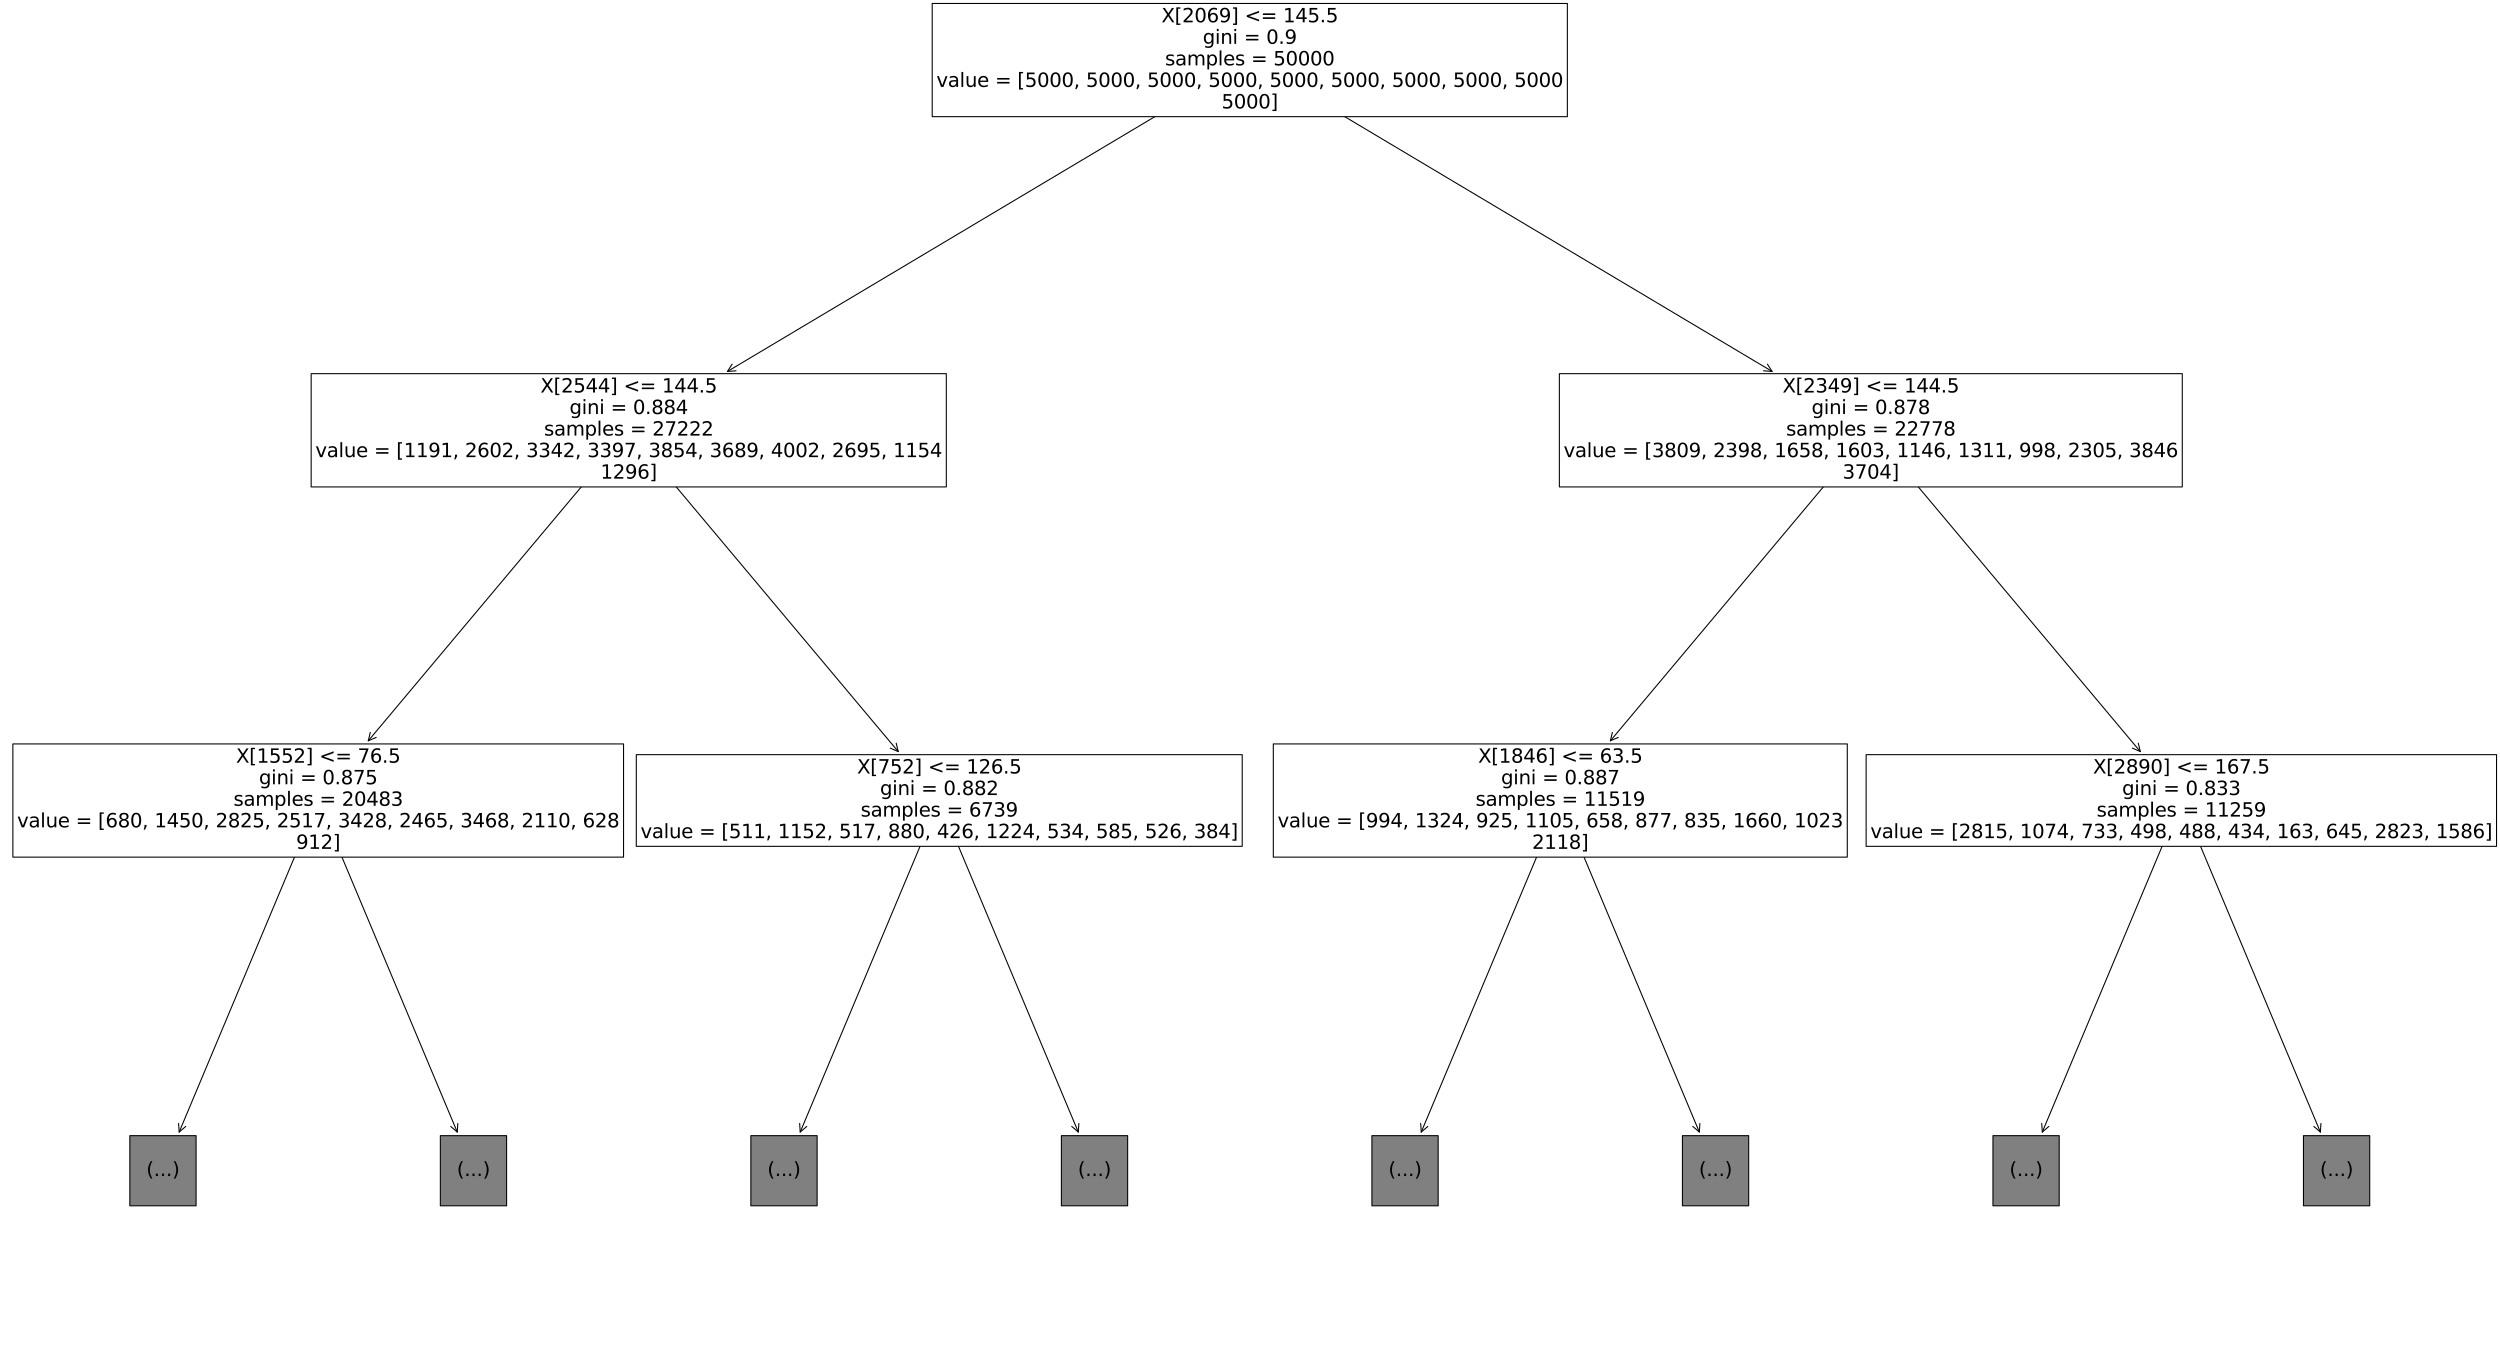 <?xml version="1.0" encoding="utf-8" standalone="no"?>
<!DOCTYPE svg PUBLIC "-//W3C//DTD SVG 1.1//EN"
  "http://www.w3.org/Graphics/SVG/1.1/DTD/svg11.dtd">
<svg height="1276.172pt" version="1.1" viewBox="0 0 2339.822 1276.172" width="2339.822pt" xmlns="http://www.w3.org/2000/svg" xmlns:xlink="http://www.w3.org/1999/xlink">
 <defs>
  <style type="text/css">*{stroke-linecap:butt;stroke-linejoin:round;}</style>
 </defs>
 <g id="figure_1">
  <g id="patch_1">
   <path d="M 0 1276.172 
L 2339.822 1276.172 
L 2339.822 0 
L 0 0 
z
" style="fill:#ffffff;"/>
  </g>
  <g id="axes_1">
   <g id="patch_2">
    <path d="M 167.694 1059.522 
Q 232.156 905.81 297.051 751.068 
" style="fill:none;stroke:#000000;stroke-linecap:round;"/>
    <path d="M 173.799 1054.274 
L 167.694 1059.522 
L 167.159 1051.49 
" style="fill:none;stroke:#000000;stroke-linecap:round;"/>
   </g>
   <g id="text_1">
    <g id="patch_3">
     <path d="M 121.507 1128.549 
L 183.518 1128.549 
L 183.518 1062.896 
L 121.507 1062.896 
z
" style="fill:#808080;stroke:#000000;stroke-linejoin:miter;"/>
    </g>
    <!--  -->
    <g transform="translate(152.512 1080.533)scale(0.18 -0.18)"/>
    <!--   (...)   -->
    <g transform="translate(125.468 1100.689)scale(0.18 -0.18)">
     <defs>
      <path id="DejaVuSans-20" transform="scale(0.016)"/>
      <path d="M 1984 4856 
Q 1566 4138 1362 3434 
Q 1159 2731 1159 2009 
Q 1159 1288 1364 580 
Q 1569 -128 1984 -844 
L 1484 -844 
Q 1016 -109 783 600 
Q 550 1309 550 2009 
Q 550 2706 781 3412 
Q 1013 4119 1484 4856 
L 1984 4856 
z
" id="DejaVuSans-28" transform="scale(0.016)"/>
      <path d="M 684 794 
L 1344 794 
L 1344 0 
L 684 0 
L 684 794 
z
" id="DejaVuSans-2e" transform="scale(0.016)"/>
      <path d="M 513 4856 
L 1013 4856 
Q 1481 4119 1714 3412 
Q 1947 2706 1947 2009 
Q 1947 1309 1714 600 
Q 1481 -109 1013 -844 
L 513 -844 
Q 928 -128 1133 580 
Q 1338 1288 1338 2009 
Q 1338 2731 1133 3434 
Q 928 4138 513 4856 
z
" id="DejaVuSans-29" transform="scale(0.016)"/>
     </defs>
     <use xlink:href="#DejaVuSans-20"/>
     <use x="31.787" xlink:href="#DejaVuSans-20"/>
     <use x="63.574" xlink:href="#DejaVuSans-28"/>
     <use x="102.588" xlink:href="#DejaVuSans-2e"/>
     <use x="134.375" xlink:href="#DejaVuSans-2e"/>
     <use x="166.162" xlink:href="#DejaVuSans-2e"/>
     <use x="197.949" xlink:href="#DejaVuSans-29"/>
     <use x="236.963" xlink:href="#DejaVuSans-20"/>
     <use x="268.75" xlink:href="#DejaVuSans-20"/>
    </g>
    <!--  -->
    <g transform="translate(152.512 1120.845)scale(0.18 -0.18)"/>
   </g>
   <g id="patch_4">
    <path d="M 427.956 1059.522 
Q 363.494 905.81 298.599 751.068 
" style="fill:none;stroke:#000000;stroke-linecap:round;"/>
    <path d="M 428.491 1051.49 
L 427.956 1059.522 
L 421.851 1054.274 
" style="fill:none;stroke:#000000;stroke-linecap:round;"/>
   </g>
   <g id="text_2">
    <g id="patch_5">
     <path d="M 412.132 1128.549 
L 474.142 1128.549 
L 474.142 1062.896 
L 412.132 1062.896 
z
" style="fill:#808080;stroke:#000000;stroke-linejoin:miter;"/>
    </g>
    <!--  -->
    <g transform="translate(443.137 1080.533)scale(0.18 -0.18)"/>
    <!--   (...)   -->
    <g transform="translate(416.092 1100.689)scale(0.18 -0.18)">
     <use xlink:href="#DejaVuSans-20"/>
     <use x="31.787" xlink:href="#DejaVuSans-20"/>
     <use x="63.574" xlink:href="#DejaVuSans-28"/>
     <use x="102.588" xlink:href="#DejaVuSans-2e"/>
     <use x="134.375" xlink:href="#DejaVuSans-2e"/>
     <use x="166.162" xlink:href="#DejaVuSans-2e"/>
     <use x="197.949" xlink:href="#DejaVuSans-29"/>
     <use x="236.963" xlink:href="#DejaVuSans-20"/>
     <use x="268.75" xlink:href="#DejaVuSans-20"/>
    </g>
    <!--  -->
    <g transform="translate(443.137 1120.845)scale(0.18 -0.18)"/>
   </g>
   <g id="patch_6">
    <path d="M 748.944 1059.522 
Q 813.406 905.81 878.301 751.068 
" style="fill:none;stroke:#000000;stroke-linecap:round;"/>
    <path d="M 755.049 1054.274 
L 748.944 1059.522 
L 748.409 1051.49 
" style="fill:none;stroke:#000000;stroke-linecap:round;"/>
   </g>
   <g id="text_3">
    <g id="patch_7">
     <path d="M 702.758 1128.549 
L 764.768 1128.549 
L 764.768 1062.896 
L 702.758 1062.896 
z
" style="fill:#808080;stroke:#000000;stroke-linejoin:miter;"/>
    </g>
    <!--  -->
    <g transform="translate(733.763 1080.533)scale(0.18 -0.18)"/>
    <!--   (...)   -->
    <g transform="translate(706.717 1100.689)scale(0.18 -0.18)">
     <use xlink:href="#DejaVuSans-20"/>
     <use x="31.787" xlink:href="#DejaVuSans-20"/>
     <use x="63.574" xlink:href="#DejaVuSans-28"/>
     <use x="102.588" xlink:href="#DejaVuSans-2e"/>
     <use x="134.375" xlink:href="#DejaVuSans-2e"/>
     <use x="166.162" xlink:href="#DejaVuSans-2e"/>
     <use x="197.949" xlink:href="#DejaVuSans-29"/>
     <use x="236.963" xlink:href="#DejaVuSans-20"/>
     <use x="268.75" xlink:href="#DejaVuSans-20"/>
    </g>
    <!--  -->
    <g transform="translate(733.763 1120.845)scale(0.18 -0.18)"/>
   </g>
   <g id="patch_8">
    <path d="M 1009.206 1059.522 
Q 944.744 905.81 879.849 751.068 
" style="fill:none;stroke:#000000;stroke-linecap:round;"/>
    <path d="M 1009.741 1051.49 
L 1009.206 1059.522 
L 1003.101 1054.274 
" style="fill:none;stroke:#000000;stroke-linecap:round;"/>
   </g>
   <g id="text_4">
    <g id="patch_9">
     <path d="M 993.383 1128.549 
L 1055.392 1128.549 
L 1055.392 1062.896 
L 993.383 1062.896 
z
" style="fill:#808080;stroke:#000000;stroke-linejoin:miter;"/>
    </g>
    <!--  -->
    <g transform="translate(1024.388 1080.533)scale(0.18 -0.18)"/>
    <!--   (...)   -->
    <g transform="translate(997.342 1100.689)scale(0.18 -0.18)">
     <use xlink:href="#DejaVuSans-20"/>
     <use x="31.787" xlink:href="#DejaVuSans-20"/>
     <use x="63.574" xlink:href="#DejaVuSans-28"/>
     <use x="102.588" xlink:href="#DejaVuSans-2e"/>
     <use x="134.375" xlink:href="#DejaVuSans-2e"/>
     <use x="166.162" xlink:href="#DejaVuSans-2e"/>
     <use x="197.949" xlink:href="#DejaVuSans-29"/>
     <use x="236.963" xlink:href="#DejaVuSans-20"/>
     <use x="268.75" xlink:href="#DejaVuSans-20"/>
    </g>
    <!--  -->
    <g transform="translate(1024.388 1120.845)scale(0.18 -0.18)"/>
   </g>
   <g id="patch_10">
    <path d="M 1330.194 1059.522 
Q 1394.656 905.81 1459.551 751.068 
" style="fill:none;stroke:#000000;stroke-linecap:round;"/>
    <path d="M 1336.299 1054.274 
L 1330.194 1059.522 
L 1329.659 1051.49 
" style="fill:none;stroke:#000000;stroke-linecap:round;"/>
   </g>
   <g id="text_5">
    <g id="patch_11">
     <path d="M 1284.007 1128.549 
L 1346.017 1128.549 
L 1346.017 1062.896 
L 1284.007 1062.896 
z
" style="fill:#808080;stroke:#000000;stroke-linejoin:miter;"/>
    </g>
    <!--  -->
    <g transform="translate(1315.013 1080.533)scale(0.18 -0.18)"/>
    <!--   (...)   -->
    <g transform="translate(1287.967 1100.689)scale(0.18 -0.18)">
     <use xlink:href="#DejaVuSans-20"/>
     <use x="31.787" xlink:href="#DejaVuSans-20"/>
     <use x="63.574" xlink:href="#DejaVuSans-28"/>
     <use x="102.588" xlink:href="#DejaVuSans-2e"/>
     <use x="134.375" xlink:href="#DejaVuSans-2e"/>
     <use x="166.162" xlink:href="#DejaVuSans-2e"/>
     <use x="197.949" xlink:href="#DejaVuSans-29"/>
     <use x="236.963" xlink:href="#DejaVuSans-20"/>
     <use x="268.75" xlink:href="#DejaVuSans-20"/>
    </g>
    <!--  -->
    <g transform="translate(1315.013 1120.845)scale(0.18 -0.18)"/>
   </g>
   <g id="patch_12">
    <path d="M 1590.456 1059.522 
Q 1525.994 905.81 1461.099 751.068 
" style="fill:none;stroke:#000000;stroke-linecap:round;"/>
    <path d="M 1590.991 1051.49 
L 1590.456 1059.522 
L 1584.351 1054.274 
" style="fill:none;stroke:#000000;stroke-linecap:round;"/>
   </g>
   <g id="text_6">
    <g id="patch_13">
     <path d="M 1574.632 1128.549 
L 1636.642 1128.549 
L 1636.642 1062.896 
L 1574.632 1062.896 
z
" style="fill:#808080;stroke:#000000;stroke-linejoin:miter;"/>
    </g>
    <!--  -->
    <g transform="translate(1605.638 1080.533)scale(0.18 -0.18)"/>
    <!--   (...)   -->
    <g transform="translate(1578.592 1100.689)scale(0.18 -0.18)">
     <use xlink:href="#DejaVuSans-20"/>
     <use x="31.787" xlink:href="#DejaVuSans-20"/>
     <use x="63.574" xlink:href="#DejaVuSans-28"/>
     <use x="102.588" xlink:href="#DejaVuSans-2e"/>
     <use x="134.375" xlink:href="#DejaVuSans-2e"/>
     <use x="166.162" xlink:href="#DejaVuSans-2e"/>
     <use x="197.949" xlink:href="#DejaVuSans-29"/>
     <use x="236.963" xlink:href="#DejaVuSans-20"/>
     <use x="268.75" xlink:href="#DejaVuSans-20"/>
    </g>
    <!--  -->
    <g transform="translate(1605.638 1120.845)scale(0.18 -0.18)"/>
   </g>
   <g id="patch_14">
    <path d="M 1911.444 1059.522 
Q 1975.906 905.81 2040.801 751.068 
" style="fill:none;stroke:#000000;stroke-linecap:round;"/>
    <path d="M 1917.549 1054.274 
L 1911.444 1059.522 
L 1910.909 1051.49 
" style="fill:none;stroke:#000000;stroke-linecap:round;"/>
   </g>
   <g id="text_7">
    <g id="patch_15">
     <path d="M 1865.257 1128.549 
L 1927.267 1128.549 
L 1927.267 1062.896 
L 1865.257 1062.896 
z
" style="fill:#808080;stroke:#000000;stroke-linejoin:miter;"/>
    </g>
    <!--  -->
    <g transform="translate(1896.263 1080.533)scale(0.18 -0.18)"/>
    <!--   (...)   -->
    <g transform="translate(1869.217 1100.689)scale(0.18 -0.18)">
     <use xlink:href="#DejaVuSans-20"/>
     <use x="31.787" xlink:href="#DejaVuSans-20"/>
     <use x="63.574" xlink:href="#DejaVuSans-28"/>
     <use x="102.588" xlink:href="#DejaVuSans-2e"/>
     <use x="134.375" xlink:href="#DejaVuSans-2e"/>
     <use x="166.162" xlink:href="#DejaVuSans-2e"/>
     <use x="197.949" xlink:href="#DejaVuSans-29"/>
     <use x="236.963" xlink:href="#DejaVuSans-20"/>
     <use x="268.75" xlink:href="#DejaVuSans-20"/>
    </g>
    <!--  -->
    <g transform="translate(1896.263 1120.845)scale(0.18 -0.18)"/>
   </g>
   <g id="patch_16">
    <path d="M 2171.706 1059.522 
Q 2107.244 905.81 2042.349 751.068 
" style="fill:none;stroke:#000000;stroke-linecap:round;"/>
    <path d="M 2172.241 1051.49 
L 2171.706 1059.522 
L 2165.601 1054.274 
" style="fill:none;stroke:#000000;stroke-linecap:round;"/>
   </g>
   <g id="text_8">
    <g id="patch_17">
     <path d="M 2155.883 1128.549 
L 2217.892 1128.549 
L 2217.892 1062.896 
L 2155.883 1062.896 
z
" style="fill:#808080;stroke:#000000;stroke-linejoin:miter;"/>
    </g>
    <!--  -->
    <g transform="translate(2186.887 1080.533)scale(0.18 -0.18)"/>
    <!--   (...)   -->
    <g transform="translate(2159.843 1100.689)scale(0.18 -0.18)">
     <use xlink:href="#DejaVuSans-20"/>
     <use x="31.787" xlink:href="#DejaVuSans-20"/>
     <use x="63.574" xlink:href="#DejaVuSans-28"/>
     <use x="102.588" xlink:href="#DejaVuSans-2e"/>
     <use x="134.375" xlink:href="#DejaVuSans-2e"/>
     <use x="166.162" xlink:href="#DejaVuSans-2e"/>
     <use x="197.949" xlink:href="#DejaVuSans-29"/>
     <use x="236.963" xlink:href="#DejaVuSans-20"/>
     <use x="268.75" xlink:href="#DejaVuSans-20"/>
    </g>
    <!--  -->
    <g transform="translate(2186.887 1120.845)scale(0.18 -0.18)"/>
   </g>
   <g id="patch_18">
    <path d="M 344.686 693.352 
Q 465.566 549.232 587.165 404.255 
" style="fill:none;stroke:#000000;stroke-linecap:round;"/>
    <path d="M 352.071 690.149 
L 344.686 693.352 
L 346.555 685.522 
" style="fill:none;stroke:#000000;stroke-linecap:round;"/>
   </g>
   <g id="text_9">
    <g id="patch_19">
     <path d="M 12.05 802.205 
L 583.6 802.205 
L 583.6 696.24 
L 12.05 696.24 
z
" style="fill:#ffffff;stroke:#000000;stroke-linejoin:miter;"/>
    </g>
    <!-- X[1552] &lt;= 76.5 -->
    <g transform="translate(220.889 713.877)scale(0.18 -0.18)">
     <defs>
      <path d="M 403 4666 
L 1081 4666 
L 2241 2931 
L 3406 4666 
L 4084 4666 
L 2584 2425 
L 4184 0 
L 3506 0 
L 2194 1984 
L 872 0 
L 191 0 
L 1856 2491 
L 403 4666 
z
" id="DejaVuSans-58" transform="scale(0.016)"/>
      <path d="M 550 4863 
L 1875 4863 
L 1875 4416 
L 1125 4416 
L 1125 -397 
L 1875 -397 
L 1875 -844 
L 550 -844 
L 550 4863 
z
" id="DejaVuSans-5b" transform="scale(0.016)"/>
      <path d="M 794 531 
L 1825 531 
L 1825 4091 
L 703 3866 
L 703 4441 
L 1819 4666 
L 2450 4666 
L 2450 531 
L 3481 531 
L 3481 0 
L 794 0 
L 794 531 
z
" id="DejaVuSans-31" transform="scale(0.016)"/>
      <path d="M 691 4666 
L 3169 4666 
L 3169 4134 
L 1269 4134 
L 1269 2991 
Q 1406 3038 1543 3061 
Q 1681 3084 1819 3084 
Q 2600 3084 3056 2656 
Q 3513 2228 3513 1497 
Q 3513 744 3044 326 
Q 2575 -91 1722 -91 
Q 1428 -91 1123 -41 
Q 819 9 494 109 
L 494 744 
Q 775 591 1075 516 
Q 1375 441 1709 441 
Q 2250 441 2565 725 
Q 2881 1009 2881 1497 
Q 2881 1984 2565 2268 
Q 2250 2553 1709 2553 
Q 1456 2553 1204 2497 
Q 953 2441 691 2322 
L 691 4666 
z
" id="DejaVuSans-35" transform="scale(0.016)"/>
      <path d="M 1228 531 
L 3431 531 
L 3431 0 
L 469 0 
L 469 531 
Q 828 903 1448 1529 
Q 2069 2156 2228 2338 
Q 2531 2678 2651 2914 
Q 2772 3150 2772 3378 
Q 2772 3750 2511 3984 
Q 2250 4219 1831 4219 
Q 1534 4219 1204 4116 
Q 875 4013 500 3803 
L 500 4441 
Q 881 4594 1212 4672 
Q 1544 4750 1819 4750 
Q 2544 4750 2975 4387 
Q 3406 4025 3406 3419 
Q 3406 3131 3298 2873 
Q 3191 2616 2906 2266 
Q 2828 2175 2409 1742 
Q 1991 1309 1228 531 
z
" id="DejaVuSans-32" transform="scale(0.016)"/>
      <path d="M 1947 4863 
L 1947 -844 
L 622 -844 
L 622 -397 
L 1369 -397 
L 1369 4416 
L 622 4416 
L 622 4863 
L 1947 4863 
z
" id="DejaVuSans-5d" transform="scale(0.016)"/>
      <path d="M 4684 3150 
L 1459 2003 
L 4684 863 
L 4684 294 
L 678 1747 
L 678 2266 
L 4684 3719 
L 4684 3150 
z
" id="DejaVuSans-3c" transform="scale(0.016)"/>
      <path d="M 678 2906 
L 4684 2906 
L 4684 2381 
L 678 2381 
L 678 2906 
z
M 678 1631 
L 4684 1631 
L 4684 1100 
L 678 1100 
L 678 1631 
z
" id="DejaVuSans-3d" transform="scale(0.016)"/>
      <path d="M 525 4666 
L 3525 4666 
L 3525 4397 
L 1831 0 
L 1172 0 
L 2766 4134 
L 525 4134 
L 525 4666 
z
" id="DejaVuSans-37" transform="scale(0.016)"/>
      <path d="M 2113 2584 
Q 1688 2584 1439 2293 
Q 1191 2003 1191 1497 
Q 1191 994 1439 701 
Q 1688 409 2113 409 
Q 2538 409 2786 701 
Q 3034 994 3034 1497 
Q 3034 2003 2786 2293 
Q 2538 2584 2113 2584 
z
M 3366 4563 
L 3366 3988 
Q 3128 4100 2886 4159 
Q 2644 4219 2406 4219 
Q 1781 4219 1451 3797 
Q 1122 3375 1075 2522 
Q 1259 2794 1537 2939 
Q 1816 3084 2150 3084 
Q 2853 3084 3261 2657 
Q 3669 2231 3669 1497 
Q 3669 778 3244 343 
Q 2819 -91 2113 -91 
Q 1303 -91 875 529 
Q 447 1150 447 2328 
Q 447 3434 972 4092 
Q 1497 4750 2381 4750 
Q 2619 4750 2861 4703 
Q 3103 4656 3366 4563 
z
" id="DejaVuSans-36" transform="scale(0.016)"/>
     </defs>
     <use xlink:href="#DejaVuSans-58"/>
     <use x="68.506" xlink:href="#DejaVuSans-5b"/>
     <use x="107.52" xlink:href="#DejaVuSans-31"/>
     <use x="171.143" xlink:href="#DejaVuSans-35"/>
     <use x="234.766" xlink:href="#DejaVuSans-35"/>
     <use x="298.389" xlink:href="#DejaVuSans-32"/>
     <use x="362.012" xlink:href="#DejaVuSans-5d"/>
     <use x="401.025" xlink:href="#DejaVuSans-20"/>
     <use x="432.812" xlink:href="#DejaVuSans-3c"/>
     <use x="516.602" xlink:href="#DejaVuSans-3d"/>
     <use x="600.391" xlink:href="#DejaVuSans-20"/>
     <use x="632.178" xlink:href="#DejaVuSans-37"/>
     <use x="695.801" xlink:href="#DejaVuSans-36"/>
     <use x="759.424" xlink:href="#DejaVuSans-2e"/>
     <use x="791.211" xlink:href="#DejaVuSans-35"/>
    </g>
    <!-- gini = 0.875 -->
    <g transform="translate(242.379 734.033)scale(0.18 -0.18)">
     <defs>
      <path d="M 2906 1791 
Q 2906 2416 2648 2759 
Q 2391 3103 1925 3103 
Q 1463 3103 1205 2759 
Q 947 2416 947 1791 
Q 947 1169 1205 825 
Q 1463 481 1925 481 
Q 2391 481 2648 825 
Q 2906 1169 2906 1791 
z
M 3481 434 
Q 3481 -459 3084 -895 
Q 2688 -1331 1869 -1331 
Q 1566 -1331 1297 -1286 
Q 1028 -1241 775 -1147 
L 775 -588 
Q 1028 -725 1275 -790 
Q 1522 -856 1778 -856 
Q 2344 -856 2625 -561 
Q 2906 -266 2906 331 
L 2906 616 
Q 2728 306 2450 153 
Q 2172 0 1784 0 
Q 1141 0 747 490 
Q 353 981 353 1791 
Q 353 2603 747 3093 
Q 1141 3584 1784 3584 
Q 2172 3584 2450 3431 
Q 2728 3278 2906 2969 
L 2906 3500 
L 3481 3500 
L 3481 434 
z
" id="DejaVuSans-67" transform="scale(0.016)"/>
      <path d="M 603 3500 
L 1178 3500 
L 1178 0 
L 603 0 
L 603 3500 
z
M 603 4863 
L 1178 4863 
L 1178 4134 
L 603 4134 
L 603 4863 
z
" id="DejaVuSans-69" transform="scale(0.016)"/>
      <path d="M 3513 2113 
L 3513 0 
L 2938 0 
L 2938 2094 
Q 2938 2591 2744 2837 
Q 2550 3084 2163 3084 
Q 1697 3084 1428 2787 
Q 1159 2491 1159 1978 
L 1159 0 
L 581 0 
L 581 3500 
L 1159 3500 
L 1159 2956 
Q 1366 3272 1645 3428 
Q 1925 3584 2291 3584 
Q 2894 3584 3203 3211 
Q 3513 2838 3513 2113 
z
" id="DejaVuSans-6e" transform="scale(0.016)"/>
      <path d="M 2034 4250 
Q 1547 4250 1301 3770 
Q 1056 3291 1056 2328 
Q 1056 1369 1301 889 
Q 1547 409 2034 409 
Q 2525 409 2770 889 
Q 3016 1369 3016 2328 
Q 3016 3291 2770 3770 
Q 2525 4250 2034 4250 
z
M 2034 4750 
Q 2819 4750 3233 4129 
Q 3647 3509 3647 2328 
Q 3647 1150 3233 529 
Q 2819 -91 2034 -91 
Q 1250 -91 836 529 
Q 422 1150 422 2328 
Q 422 3509 836 4129 
Q 1250 4750 2034 4750 
z
" id="DejaVuSans-30" transform="scale(0.016)"/>
      <path d="M 2034 2216 
Q 1584 2216 1326 1975 
Q 1069 1734 1069 1313 
Q 1069 891 1326 650 
Q 1584 409 2034 409 
Q 2484 409 2743 651 
Q 3003 894 3003 1313 
Q 3003 1734 2745 1975 
Q 2488 2216 2034 2216 
z
M 1403 2484 
Q 997 2584 770 2862 
Q 544 3141 544 3541 
Q 544 4100 942 4425 
Q 1341 4750 2034 4750 
Q 2731 4750 3128 4425 
Q 3525 4100 3525 3541 
Q 3525 3141 3298 2862 
Q 3072 2584 2669 2484 
Q 3125 2378 3379 2068 
Q 3634 1759 3634 1313 
Q 3634 634 3220 271 
Q 2806 -91 2034 -91 
Q 1263 -91 848 271 
Q 434 634 434 1313 
Q 434 1759 690 2068 
Q 947 2378 1403 2484 
z
M 1172 3481 
Q 1172 3119 1398 2916 
Q 1625 2713 2034 2713 
Q 2441 2713 2670 2916 
Q 2900 3119 2900 3481 
Q 2900 3844 2670 4047 
Q 2441 4250 2034 4250 
Q 1625 4250 1398 4047 
Q 1172 3844 1172 3481 
z
" id="DejaVuSans-38" transform="scale(0.016)"/>
     </defs>
     <use xlink:href="#DejaVuSans-67"/>
     <use x="63.477" xlink:href="#DejaVuSans-69"/>
     <use x="91.26" xlink:href="#DejaVuSans-6e"/>
     <use x="154.639" xlink:href="#DejaVuSans-69"/>
     <use x="182.422" xlink:href="#DejaVuSans-20"/>
     <use x="214.209" xlink:href="#DejaVuSans-3d"/>
     <use x="297.998" xlink:href="#DejaVuSans-20"/>
     <use x="329.785" xlink:href="#DejaVuSans-30"/>
     <use x="393.408" xlink:href="#DejaVuSans-2e"/>
     <use x="425.195" xlink:href="#DejaVuSans-38"/>
     <use x="488.818" xlink:href="#DejaVuSans-37"/>
     <use x="552.441" xlink:href="#DejaVuSans-35"/>
    </g>
    <!-- samples = 20483 -->
    <g transform="translate(218.521 754.189)scale(0.18 -0.18)">
     <defs>
      <path d="M 2834 3397 
L 2834 2853 
Q 2591 2978 2328 3040 
Q 2066 3103 1784 3103 
Q 1356 3103 1142 2972 
Q 928 2841 928 2578 
Q 928 2378 1081 2264 
Q 1234 2150 1697 2047 
L 1894 2003 
Q 2506 1872 2764 1633 
Q 3022 1394 3022 966 
Q 3022 478 2636 193 
Q 2250 -91 1575 -91 
Q 1294 -91 989 -36 
Q 684 19 347 128 
L 347 722 
Q 666 556 975 473 
Q 1284 391 1588 391 
Q 1994 391 2212 530 
Q 2431 669 2431 922 
Q 2431 1156 2273 1281 
Q 2116 1406 1581 1522 
L 1381 1569 
Q 847 1681 609 1914 
Q 372 2147 372 2553 
Q 372 3047 722 3315 
Q 1072 3584 1716 3584 
Q 2034 3584 2315 3537 
Q 2597 3491 2834 3397 
z
" id="DejaVuSans-73" transform="scale(0.016)"/>
      <path d="M 2194 1759 
Q 1497 1759 1228 1600 
Q 959 1441 959 1056 
Q 959 750 1161 570 
Q 1363 391 1709 391 
Q 2188 391 2477 730 
Q 2766 1069 2766 1631 
L 2766 1759 
L 2194 1759 
z
M 3341 1997 
L 3341 0 
L 2766 0 
L 2766 531 
Q 2569 213 2275 61 
Q 1981 -91 1556 -91 
Q 1019 -91 701 211 
Q 384 513 384 1019 
Q 384 1609 779 1909 
Q 1175 2209 1959 2209 
L 2766 2209 
L 2766 2266 
Q 2766 2663 2505 2880 
Q 2244 3097 1772 3097 
Q 1472 3097 1187 3025 
Q 903 2953 641 2809 
L 641 3341 
Q 956 3463 1253 3523 
Q 1550 3584 1831 3584 
Q 2591 3584 2966 3190 
Q 3341 2797 3341 1997 
z
" id="DejaVuSans-61" transform="scale(0.016)"/>
      <path d="M 3328 2828 
Q 3544 3216 3844 3400 
Q 4144 3584 4550 3584 
Q 5097 3584 5394 3201 
Q 5691 2819 5691 2113 
L 5691 0 
L 5113 0 
L 5113 2094 
Q 5113 2597 4934 2840 
Q 4756 3084 4391 3084 
Q 3944 3084 3684 2787 
Q 3425 2491 3425 1978 
L 3425 0 
L 2847 0 
L 2847 2094 
Q 2847 2600 2669 2842 
Q 2491 3084 2119 3084 
Q 1678 3084 1418 2786 
Q 1159 2488 1159 1978 
L 1159 0 
L 581 0 
L 581 3500 
L 1159 3500 
L 1159 2956 
Q 1356 3278 1631 3431 
Q 1906 3584 2284 3584 
Q 2666 3584 2933 3390 
Q 3200 3197 3328 2828 
z
" id="DejaVuSans-6d" transform="scale(0.016)"/>
      <path d="M 1159 525 
L 1159 -1331 
L 581 -1331 
L 581 3500 
L 1159 3500 
L 1159 2969 
Q 1341 3281 1617 3432 
Q 1894 3584 2278 3584 
Q 2916 3584 3314 3078 
Q 3713 2572 3713 1747 
Q 3713 922 3314 415 
Q 2916 -91 2278 -91 
Q 1894 -91 1617 61 
Q 1341 213 1159 525 
z
M 3116 1747 
Q 3116 2381 2855 2742 
Q 2594 3103 2138 3103 
Q 1681 3103 1420 2742 
Q 1159 2381 1159 1747 
Q 1159 1113 1420 752 
Q 1681 391 2138 391 
Q 2594 391 2855 752 
Q 3116 1113 3116 1747 
z
" id="DejaVuSans-70" transform="scale(0.016)"/>
      <path d="M 603 4863 
L 1178 4863 
L 1178 0 
L 603 0 
L 603 4863 
z
" id="DejaVuSans-6c" transform="scale(0.016)"/>
      <path d="M 3597 1894 
L 3597 1613 
L 953 1613 
Q 991 1019 1311 708 
Q 1631 397 2203 397 
Q 2534 397 2845 478 
Q 3156 559 3463 722 
L 3463 178 
Q 3153 47 2828 -22 
Q 2503 -91 2169 -91 
Q 1331 -91 842 396 
Q 353 884 353 1716 
Q 353 2575 817 3079 
Q 1281 3584 2069 3584 
Q 2775 3584 3186 3129 
Q 3597 2675 3597 1894 
z
M 3022 2063 
Q 3016 2534 2758 2815 
Q 2500 3097 2075 3097 
Q 1594 3097 1305 2825 
Q 1016 2553 972 2059 
L 3022 2063 
z
" id="DejaVuSans-65" transform="scale(0.016)"/>
      <path d="M 2419 4116 
L 825 1625 
L 2419 1625 
L 2419 4116 
z
M 2253 4666 
L 3047 4666 
L 3047 1625 
L 3713 1625 
L 3713 1100 
L 3047 1100 
L 3047 0 
L 2419 0 
L 2419 1100 
L 313 1100 
L 313 1709 
L 2253 4666 
z
" id="DejaVuSans-34" transform="scale(0.016)"/>
      <path d="M 2597 2516 
Q 3050 2419 3304 2112 
Q 3559 1806 3559 1356 
Q 3559 666 3084 287 
Q 2609 -91 1734 -91 
Q 1441 -91 1130 -33 
Q 819 25 488 141 
L 488 750 
Q 750 597 1062 519 
Q 1375 441 1716 441 
Q 2309 441 2620 675 
Q 2931 909 2931 1356 
Q 2931 1769 2642 2001 
Q 2353 2234 1838 2234 
L 1294 2234 
L 1294 2753 
L 1863 2753 
Q 2328 2753 2575 2939 
Q 2822 3125 2822 3475 
Q 2822 3834 2567 4026 
Q 2313 4219 1838 4219 
Q 1578 4219 1281 4162 
Q 984 4106 628 3988 
L 628 4550 
Q 988 4650 1302 4700 
Q 1616 4750 1894 4750 
Q 2613 4750 3031 4423 
Q 3450 4097 3450 3541 
Q 3450 3153 3228 2886 
Q 3006 2619 2597 2516 
z
" id="DejaVuSans-33" transform="scale(0.016)"/>
     </defs>
     <use xlink:href="#DejaVuSans-73"/>
     <use x="52.1" xlink:href="#DejaVuSans-61"/>
     <use x="113.379" xlink:href="#DejaVuSans-6d"/>
     <use x="210.791" xlink:href="#DejaVuSans-70"/>
     <use x="274.268" xlink:href="#DejaVuSans-6c"/>
     <use x="302.051" xlink:href="#DejaVuSans-65"/>
     <use x="363.574" xlink:href="#DejaVuSans-73"/>
     <use x="415.674" xlink:href="#DejaVuSans-20"/>
     <use x="447.461" xlink:href="#DejaVuSans-3d"/>
     <use x="531.25" xlink:href="#DejaVuSans-20"/>
     <use x="563.037" xlink:href="#DejaVuSans-32"/>
     <use x="626.66" xlink:href="#DejaVuSans-30"/>
     <use x="690.283" xlink:href="#DejaVuSans-34"/>
     <use x="753.906" xlink:href="#DejaVuSans-38"/>
     <use x="817.529" xlink:href="#DejaVuSans-33"/>
    </g>
    <!-- value = [680, 1450, 2825, 2517, 3428, 2465, 3468, 2110, 628 -->
    <g transform="translate(16.01 774.345)scale(0.18 -0.18)">
     <defs>
      <path d="M 191 3500 
L 800 3500 
L 1894 563 
L 2988 3500 
L 3597 3500 
L 2284 0 
L 1503 0 
L 191 3500 
z
" id="DejaVuSans-76" transform="scale(0.016)"/>
      <path d="M 544 1381 
L 544 3500 
L 1119 3500 
L 1119 1403 
Q 1119 906 1312 657 
Q 1506 409 1894 409 
Q 2359 409 2629 706 
Q 2900 1003 2900 1516 
L 2900 3500 
L 3475 3500 
L 3475 0 
L 2900 0 
L 2900 538 
Q 2691 219 2414 64 
Q 2138 -91 1772 -91 
Q 1169 -91 856 284 
Q 544 659 544 1381 
z
M 1991 3584 
L 1991 3584 
z
" id="DejaVuSans-75" transform="scale(0.016)"/>
      <path d="M 750 794 
L 1409 794 
L 1409 256 
L 897 -744 
L 494 -744 
L 750 256 
L 750 794 
z
" id="DejaVuSans-2c" transform="scale(0.016)"/>
     </defs>
     <use xlink:href="#DejaVuSans-76"/>
     <use x="59.18" xlink:href="#DejaVuSans-61"/>
     <use x="120.459" xlink:href="#DejaVuSans-6c"/>
     <use x="148.242" xlink:href="#DejaVuSans-75"/>
     <use x="211.621" xlink:href="#DejaVuSans-65"/>
     <use x="273.145" xlink:href="#DejaVuSans-20"/>
     <use x="304.932" xlink:href="#DejaVuSans-3d"/>
     <use x="388.721" xlink:href="#DejaVuSans-20"/>
     <use x="420.508" xlink:href="#DejaVuSans-5b"/>
     <use x="459.521" xlink:href="#DejaVuSans-36"/>
     <use x="523.145" xlink:href="#DejaVuSans-38"/>
     <use x="586.768" xlink:href="#DejaVuSans-30"/>
     <use x="650.391" xlink:href="#DejaVuSans-2c"/>
     <use x="682.178" xlink:href="#DejaVuSans-20"/>
     <use x="713.965" xlink:href="#DejaVuSans-31"/>
     <use x="777.588" xlink:href="#DejaVuSans-34"/>
     <use x="841.211" xlink:href="#DejaVuSans-35"/>
     <use x="904.834" xlink:href="#DejaVuSans-30"/>
     <use x="968.457" xlink:href="#DejaVuSans-2c"/>
     <use x="1000.244" xlink:href="#DejaVuSans-20"/>
     <use x="1032.031" xlink:href="#DejaVuSans-32"/>
     <use x="1095.654" xlink:href="#DejaVuSans-38"/>
     <use x="1159.277" xlink:href="#DejaVuSans-32"/>
     <use x="1222.9" xlink:href="#DejaVuSans-35"/>
     <use x="1286.523" xlink:href="#DejaVuSans-2c"/>
     <use x="1318.311" xlink:href="#DejaVuSans-20"/>
     <use x="1350.098" xlink:href="#DejaVuSans-32"/>
     <use x="1413.721" xlink:href="#DejaVuSans-35"/>
     <use x="1477.344" xlink:href="#DejaVuSans-31"/>
     <use x="1540.967" xlink:href="#DejaVuSans-37"/>
     <use x="1604.59" xlink:href="#DejaVuSans-2c"/>
     <use x="1636.377" xlink:href="#DejaVuSans-20"/>
     <use x="1668.164" xlink:href="#DejaVuSans-33"/>
     <use x="1731.787" xlink:href="#DejaVuSans-34"/>
     <use x="1795.41" xlink:href="#DejaVuSans-32"/>
     <use x="1859.033" xlink:href="#DejaVuSans-38"/>
     <use x="1922.656" xlink:href="#DejaVuSans-2c"/>
     <use x="1954.443" xlink:href="#DejaVuSans-20"/>
     <use x="1986.23" xlink:href="#DejaVuSans-32"/>
     <use x="2049.854" xlink:href="#DejaVuSans-34"/>
     <use x="2113.477" xlink:href="#DejaVuSans-36"/>
     <use x="2177.1" xlink:href="#DejaVuSans-35"/>
     <use x="2240.723" xlink:href="#DejaVuSans-2c"/>
     <use x="2272.51" xlink:href="#DejaVuSans-20"/>
     <use x="2304.297" xlink:href="#DejaVuSans-33"/>
     <use x="2367.92" xlink:href="#DejaVuSans-34"/>
     <use x="2431.543" xlink:href="#DejaVuSans-36"/>
     <use x="2495.166" xlink:href="#DejaVuSans-38"/>
     <use x="2558.789" xlink:href="#DejaVuSans-2c"/>
     <use x="2590.576" xlink:href="#DejaVuSans-20"/>
     <use x="2622.363" xlink:href="#DejaVuSans-32"/>
     <use x="2685.986" xlink:href="#DejaVuSans-31"/>
     <use x="2749.609" xlink:href="#DejaVuSans-31"/>
     <use x="2813.232" xlink:href="#DejaVuSans-30"/>
     <use x="2876.855" xlink:href="#DejaVuSans-2c"/>
     <use x="2908.643" xlink:href="#DejaVuSans-20"/>
     <use x="2940.43" xlink:href="#DejaVuSans-36"/>
     <use x="3004.053" xlink:href="#DejaVuSans-32"/>
     <use x="3067.676" xlink:href="#DejaVuSans-38"/>
    </g>
    <!-- 912] -->
    <g transform="translate(277.135 794.501)scale(0.18 -0.18)">
     <defs>
      <path d="M 703 97 
L 703 672 
Q 941 559 1184 500 
Q 1428 441 1663 441 
Q 2288 441 2617 861 
Q 2947 1281 2994 2138 
Q 2813 1869 2534 1725 
Q 2256 1581 1919 1581 
Q 1219 1581 811 2004 
Q 403 2428 403 3163 
Q 403 3881 828 4315 
Q 1253 4750 1959 4750 
Q 2769 4750 3195 4129 
Q 3622 3509 3622 2328 
Q 3622 1225 3098 567 
Q 2575 -91 1691 -91 
Q 1453 -91 1209 -44 
Q 966 3 703 97 
z
M 1959 2075 
Q 2384 2075 2632 2365 
Q 2881 2656 2881 3163 
Q 2881 3666 2632 3958 
Q 2384 4250 1959 4250 
Q 1534 4250 1286 3958 
Q 1038 3666 1038 3163 
Q 1038 2656 1286 2365 
Q 1534 2075 1959 2075 
z
" id="DejaVuSans-39" transform="scale(0.016)"/>
     </defs>
     <use xlink:href="#DejaVuSans-39"/>
     <use x="63.623" xlink:href="#DejaVuSans-31"/>
     <use x="127.246" xlink:href="#DejaVuSans-32"/>
     <use x="190.869" xlink:href="#DejaVuSans-5d"/>
    </g>
   </g>
   <g id="patch_20">
    <path d="M 840.665 703.428 
Q 715.56 554.271 589.737 404.257 
" style="fill:none;stroke:#000000;stroke-linecap:round;"/>
    <path d="M 838.796 695.598 
L 840.665 703.428 
L 833.28 700.225 
" style="fill:none;stroke:#000000;stroke-linecap:round;"/>
   </g>
   <g id="text_10">
    <g id="patch_21">
     <path d="M 595.52 792.127 
L 1162.63 792.127 
L 1162.63 706.318 
L 595.52 706.318 
z
" style="fill:#ffffff;stroke:#000000;stroke-linejoin:miter;"/>
    </g>
    <!-- X[752] &lt;= 126.5 -->
    <g transform="translate(802.139 723.955)scale(0.18 -0.18)">
     <use xlink:href="#DejaVuSans-58"/>
     <use x="68.506" xlink:href="#DejaVuSans-5b"/>
     <use x="107.52" xlink:href="#DejaVuSans-37"/>
     <use x="171.143" xlink:href="#DejaVuSans-35"/>
     <use x="234.766" xlink:href="#DejaVuSans-32"/>
     <use x="298.389" xlink:href="#DejaVuSans-5d"/>
     <use x="337.402" xlink:href="#DejaVuSans-20"/>
     <use x="369.189" xlink:href="#DejaVuSans-3c"/>
     <use x="452.979" xlink:href="#DejaVuSans-3d"/>
     <use x="536.768" xlink:href="#DejaVuSans-20"/>
     <use x="568.555" xlink:href="#DejaVuSans-31"/>
     <use x="632.178" xlink:href="#DejaVuSans-32"/>
     <use x="695.801" xlink:href="#DejaVuSans-36"/>
     <use x="759.424" xlink:href="#DejaVuSans-2e"/>
     <use x="791.211" xlink:href="#DejaVuSans-35"/>
    </g>
    <!-- gini = 0.882 -->
    <g transform="translate(823.629 744.111)scale(0.18 -0.18)">
     <use xlink:href="#DejaVuSans-67"/>
     <use x="63.477" xlink:href="#DejaVuSans-69"/>
     <use x="91.26" xlink:href="#DejaVuSans-6e"/>
     <use x="154.639" xlink:href="#DejaVuSans-69"/>
     <use x="182.422" xlink:href="#DejaVuSans-20"/>
     <use x="214.209" xlink:href="#DejaVuSans-3d"/>
     <use x="297.998" xlink:href="#DejaVuSans-20"/>
     <use x="329.785" xlink:href="#DejaVuSans-30"/>
     <use x="393.408" xlink:href="#DejaVuSans-2e"/>
     <use x="425.195" xlink:href="#DejaVuSans-38"/>
     <use x="488.818" xlink:href="#DejaVuSans-38"/>
     <use x="552.441" xlink:href="#DejaVuSans-32"/>
    </g>
    <!-- samples = 6739 -->
    <g transform="translate(805.497 764.267)scale(0.18 -0.18)">
     <use xlink:href="#DejaVuSans-73"/>
     <use x="52.1" xlink:href="#DejaVuSans-61"/>
     <use x="113.379" xlink:href="#DejaVuSans-6d"/>
     <use x="210.791" xlink:href="#DejaVuSans-70"/>
     <use x="274.268" xlink:href="#DejaVuSans-6c"/>
     <use x="302.051" xlink:href="#DejaVuSans-65"/>
     <use x="363.574" xlink:href="#DejaVuSans-73"/>
     <use x="415.674" xlink:href="#DejaVuSans-20"/>
     <use x="447.461" xlink:href="#DejaVuSans-3d"/>
     <use x="531.25" xlink:href="#DejaVuSans-20"/>
     <use x="563.037" xlink:href="#DejaVuSans-36"/>
     <use x="626.66" xlink:href="#DejaVuSans-37"/>
     <use x="690.283" xlink:href="#DejaVuSans-33"/>
     <use x="753.906" xlink:href="#DejaVuSans-39"/>
    </g>
    <!-- value = [511, 1152, 517, 880, 426, 1224, 534, 585, 526, 384] -->
    <g transform="translate(599.48 784.423)scale(0.18 -0.18)">
     <use xlink:href="#DejaVuSans-76"/>
     <use x="59.18" xlink:href="#DejaVuSans-61"/>
     <use x="120.459" xlink:href="#DejaVuSans-6c"/>
     <use x="148.242" xlink:href="#DejaVuSans-75"/>
     <use x="211.621" xlink:href="#DejaVuSans-65"/>
     <use x="273.145" xlink:href="#DejaVuSans-20"/>
     <use x="304.932" xlink:href="#DejaVuSans-3d"/>
     <use x="388.721" xlink:href="#DejaVuSans-20"/>
     <use x="420.508" xlink:href="#DejaVuSans-5b"/>
     <use x="459.521" xlink:href="#DejaVuSans-35"/>
     <use x="523.145" xlink:href="#DejaVuSans-31"/>
     <use x="586.768" xlink:href="#DejaVuSans-31"/>
     <use x="650.391" xlink:href="#DejaVuSans-2c"/>
     <use x="682.178" xlink:href="#DejaVuSans-20"/>
     <use x="713.965" xlink:href="#DejaVuSans-31"/>
     <use x="777.588" xlink:href="#DejaVuSans-31"/>
     <use x="841.211" xlink:href="#DejaVuSans-35"/>
     <use x="904.834" xlink:href="#DejaVuSans-32"/>
     <use x="968.457" xlink:href="#DejaVuSans-2c"/>
     <use x="1000.244" xlink:href="#DejaVuSans-20"/>
     <use x="1032.031" xlink:href="#DejaVuSans-35"/>
     <use x="1095.654" xlink:href="#DejaVuSans-31"/>
     <use x="1159.277" xlink:href="#DejaVuSans-37"/>
     <use x="1222.9" xlink:href="#DejaVuSans-2c"/>
     <use x="1254.688" xlink:href="#DejaVuSans-20"/>
     <use x="1286.475" xlink:href="#DejaVuSans-38"/>
     <use x="1350.098" xlink:href="#DejaVuSans-38"/>
     <use x="1413.721" xlink:href="#DejaVuSans-30"/>
     <use x="1477.344" xlink:href="#DejaVuSans-2c"/>
     <use x="1509.131" xlink:href="#DejaVuSans-20"/>
     <use x="1540.918" xlink:href="#DejaVuSans-34"/>
     <use x="1604.541" xlink:href="#DejaVuSans-32"/>
     <use x="1668.164" xlink:href="#DejaVuSans-36"/>
     <use x="1731.787" xlink:href="#DejaVuSans-2c"/>
     <use x="1763.574" xlink:href="#DejaVuSans-20"/>
     <use x="1795.361" xlink:href="#DejaVuSans-31"/>
     <use x="1858.984" xlink:href="#DejaVuSans-32"/>
     <use x="1922.607" xlink:href="#DejaVuSans-32"/>
     <use x="1986.23" xlink:href="#DejaVuSans-34"/>
     <use x="2049.854" xlink:href="#DejaVuSans-2c"/>
     <use x="2081.641" xlink:href="#DejaVuSans-20"/>
     <use x="2113.428" xlink:href="#DejaVuSans-35"/>
     <use x="2177.051" xlink:href="#DejaVuSans-33"/>
     <use x="2240.674" xlink:href="#DejaVuSans-34"/>
     <use x="2304.297" xlink:href="#DejaVuSans-2c"/>
     <use x="2336.084" xlink:href="#DejaVuSans-20"/>
     <use x="2367.871" xlink:href="#DejaVuSans-35"/>
     <use x="2431.494" xlink:href="#DejaVuSans-38"/>
     <use x="2495.117" xlink:href="#DejaVuSans-35"/>
     <use x="2558.74" xlink:href="#DejaVuSans-2c"/>
     <use x="2590.527" xlink:href="#DejaVuSans-20"/>
     <use x="2622.314" xlink:href="#DejaVuSans-35"/>
     <use x="2685.938" xlink:href="#DejaVuSans-32"/>
     <use x="2749.561" xlink:href="#DejaVuSans-36"/>
     <use x="2813.184" xlink:href="#DejaVuSans-2c"/>
     <use x="2844.971" xlink:href="#DejaVuSans-20"/>
     <use x="2876.758" xlink:href="#DejaVuSans-33"/>
     <use x="2940.381" xlink:href="#DejaVuSans-38"/>
     <use x="3004.004" xlink:href="#DejaVuSans-34"/>
     <use x="3067.627" xlink:href="#DejaVuSans-5d"/>
    </g>
   </g>
   <g id="patch_22">
    <path d="M 1507.186 693.352 
Q 1628.066 549.232 1749.665 404.255 
" style="fill:none;stroke:#000000;stroke-linecap:round;"/>
    <path d="M 1514.571 690.149 
L 1507.186 693.352 
L 1509.055 685.522 
" style="fill:none;stroke:#000000;stroke-linecap:round;"/>
   </g>
   <g id="text_11">
    <g id="patch_23">
     <path d="M 1191.728 802.205 
L 1728.922 802.205 
L 1728.922 696.24 
L 1191.728 696.24 
z
" style="fill:#ffffff;stroke:#000000;stroke-linejoin:miter;"/>
    </g>
    <!-- X[1846] &lt;= 63.5 -->
    <g transform="translate(1383.389 713.877)scale(0.18 -0.18)">
     <use xlink:href="#DejaVuSans-58"/>
     <use x="68.506" xlink:href="#DejaVuSans-5b"/>
     <use x="107.52" xlink:href="#DejaVuSans-31"/>
     <use x="171.143" xlink:href="#DejaVuSans-38"/>
     <use x="234.766" xlink:href="#DejaVuSans-34"/>
     <use x="298.389" xlink:href="#DejaVuSans-36"/>
     <use x="362.012" xlink:href="#DejaVuSans-5d"/>
     <use x="401.025" xlink:href="#DejaVuSans-20"/>
     <use x="432.812" xlink:href="#DejaVuSans-3c"/>
     <use x="516.602" xlink:href="#DejaVuSans-3d"/>
     <use x="600.391" xlink:href="#DejaVuSans-20"/>
     <use x="632.178" xlink:href="#DejaVuSans-36"/>
     <use x="695.801" xlink:href="#DejaVuSans-33"/>
     <use x="759.424" xlink:href="#DejaVuSans-2e"/>
     <use x="791.211" xlink:href="#DejaVuSans-35"/>
    </g>
    <!-- gini = 0.887 -->
    <g transform="translate(1404.879 734.033)scale(0.18 -0.18)">
     <use xlink:href="#DejaVuSans-67"/>
     <use x="63.477" xlink:href="#DejaVuSans-69"/>
     <use x="91.26" xlink:href="#DejaVuSans-6e"/>
     <use x="154.639" xlink:href="#DejaVuSans-69"/>
     <use x="182.422" xlink:href="#DejaVuSans-20"/>
     <use x="214.209" xlink:href="#DejaVuSans-3d"/>
     <use x="297.998" xlink:href="#DejaVuSans-20"/>
     <use x="329.785" xlink:href="#DejaVuSans-30"/>
     <use x="393.408" xlink:href="#DejaVuSans-2e"/>
     <use x="425.195" xlink:href="#DejaVuSans-38"/>
     <use x="488.818" xlink:href="#DejaVuSans-38"/>
     <use x="552.441" xlink:href="#DejaVuSans-37"/>
    </g>
    <!-- samples = 11519 -->
    <g transform="translate(1381.021 754.189)scale(0.18 -0.18)">
     <use xlink:href="#DejaVuSans-73"/>
     <use x="52.1" xlink:href="#DejaVuSans-61"/>
     <use x="113.379" xlink:href="#DejaVuSans-6d"/>
     <use x="210.791" xlink:href="#DejaVuSans-70"/>
     <use x="274.268" xlink:href="#DejaVuSans-6c"/>
     <use x="302.051" xlink:href="#DejaVuSans-65"/>
     <use x="363.574" xlink:href="#DejaVuSans-73"/>
     <use x="415.674" xlink:href="#DejaVuSans-20"/>
     <use x="447.461" xlink:href="#DejaVuSans-3d"/>
     <use x="531.25" xlink:href="#DejaVuSans-20"/>
     <use x="563.037" xlink:href="#DejaVuSans-31"/>
     <use x="626.66" xlink:href="#DejaVuSans-31"/>
     <use x="690.283" xlink:href="#DejaVuSans-35"/>
     <use x="753.906" xlink:href="#DejaVuSans-31"/>
     <use x="817.529" xlink:href="#DejaVuSans-39"/>
    </g>
    <!-- value = [994, 1324, 925, 1105, 658, 877, 835, 1660, 1023 -->
    <g transform="translate(1195.688 774.345)scale(0.18 -0.18)">
     <use xlink:href="#DejaVuSans-76"/>
     <use x="59.18" xlink:href="#DejaVuSans-61"/>
     <use x="120.459" xlink:href="#DejaVuSans-6c"/>
     <use x="148.242" xlink:href="#DejaVuSans-75"/>
     <use x="211.621" xlink:href="#DejaVuSans-65"/>
     <use x="273.145" xlink:href="#DejaVuSans-20"/>
     <use x="304.932" xlink:href="#DejaVuSans-3d"/>
     <use x="388.721" xlink:href="#DejaVuSans-20"/>
     <use x="420.508" xlink:href="#DejaVuSans-5b"/>
     <use x="459.521" xlink:href="#DejaVuSans-39"/>
     <use x="523.145" xlink:href="#DejaVuSans-39"/>
     <use x="586.768" xlink:href="#DejaVuSans-34"/>
     <use x="650.391" xlink:href="#DejaVuSans-2c"/>
     <use x="682.178" xlink:href="#DejaVuSans-20"/>
     <use x="713.965" xlink:href="#DejaVuSans-31"/>
     <use x="777.588" xlink:href="#DejaVuSans-33"/>
     <use x="841.211" xlink:href="#DejaVuSans-32"/>
     <use x="904.834" xlink:href="#DejaVuSans-34"/>
     <use x="968.457" xlink:href="#DejaVuSans-2c"/>
     <use x="1000.244" xlink:href="#DejaVuSans-20"/>
     <use x="1032.031" xlink:href="#DejaVuSans-39"/>
     <use x="1095.654" xlink:href="#DejaVuSans-32"/>
     <use x="1159.277" xlink:href="#DejaVuSans-35"/>
     <use x="1222.9" xlink:href="#DejaVuSans-2c"/>
     <use x="1254.688" xlink:href="#DejaVuSans-20"/>
     <use x="1286.475" xlink:href="#DejaVuSans-31"/>
     <use x="1350.098" xlink:href="#DejaVuSans-31"/>
     <use x="1413.721" xlink:href="#DejaVuSans-30"/>
     <use x="1477.344" xlink:href="#DejaVuSans-35"/>
     <use x="1540.967" xlink:href="#DejaVuSans-2c"/>
     <use x="1572.754" xlink:href="#DejaVuSans-20"/>
     <use x="1604.541" xlink:href="#DejaVuSans-36"/>
     <use x="1668.164" xlink:href="#DejaVuSans-35"/>
     <use x="1731.787" xlink:href="#DejaVuSans-38"/>
     <use x="1795.41" xlink:href="#DejaVuSans-2c"/>
     <use x="1827.197" xlink:href="#DejaVuSans-20"/>
     <use x="1858.984" xlink:href="#DejaVuSans-38"/>
     <use x="1922.607" xlink:href="#DejaVuSans-37"/>
     <use x="1986.23" xlink:href="#DejaVuSans-37"/>
     <use x="2049.854" xlink:href="#DejaVuSans-2c"/>
     <use x="2081.641" xlink:href="#DejaVuSans-20"/>
     <use x="2113.428" xlink:href="#DejaVuSans-38"/>
     <use x="2177.051" xlink:href="#DejaVuSans-33"/>
     <use x="2240.674" xlink:href="#DejaVuSans-35"/>
     <use x="2304.297" xlink:href="#DejaVuSans-2c"/>
     <use x="2336.084" xlink:href="#DejaVuSans-20"/>
     <use x="2367.871" xlink:href="#DejaVuSans-31"/>
     <use x="2431.494" xlink:href="#DejaVuSans-36"/>
     <use x="2495.117" xlink:href="#DejaVuSans-36"/>
     <use x="2558.74" xlink:href="#DejaVuSans-30"/>
     <use x="2622.363" xlink:href="#DejaVuSans-2c"/>
     <use x="2654.15" xlink:href="#DejaVuSans-20"/>
     <use x="2685.938" xlink:href="#DejaVuSans-31"/>
     <use x="2749.561" xlink:href="#DejaVuSans-30"/>
     <use x="2813.184" xlink:href="#DejaVuSans-32"/>
     <use x="2876.807" xlink:href="#DejaVuSans-33"/>
    </g>
    <!-- 2118] -->
    <g transform="translate(1433.909 794.501)scale(0.18 -0.18)">
     <use xlink:href="#DejaVuSans-32"/>
     <use x="63.623" xlink:href="#DejaVuSans-31"/>
     <use x="127.246" xlink:href="#DejaVuSans-31"/>
     <use x="190.869" xlink:href="#DejaVuSans-38"/>
     <use x="254.492" xlink:href="#DejaVuSans-5d"/>
    </g>
   </g>
   <g id="patch_24">
    <path d="M 2003.165 703.428 
Q 1878.06 554.271 1752.237 404.257 
" style="fill:none;stroke:#000000;stroke-linecap:round;"/>
    <path d="M 2001.296 695.598 
L 2003.165 703.428 
L 1995.78 700.225 
" style="fill:none;stroke:#000000;stroke-linecap:round;"/>
   </g>
   <g id="text_12">
    <g id="patch_25">
     <path d="M 1746.568 792.127 
L 2336.582 792.127 
L 2336.582 706.318 
L 1746.568 706.318 
z
" style="fill:#ffffff;stroke:#000000;stroke-linejoin:miter;"/>
    </g>
    <!-- X[2890] &lt;= 167.5 -->
    <g transform="translate(1958.913 723.955)scale(0.18 -0.18)">
     <use xlink:href="#DejaVuSans-58"/>
     <use x="68.506" xlink:href="#DejaVuSans-5b"/>
     <use x="107.52" xlink:href="#DejaVuSans-32"/>
     <use x="171.143" xlink:href="#DejaVuSans-38"/>
     <use x="234.766" xlink:href="#DejaVuSans-39"/>
     <use x="298.389" xlink:href="#DejaVuSans-30"/>
     <use x="362.012" xlink:href="#DejaVuSans-5d"/>
     <use x="401.025" xlink:href="#DejaVuSans-20"/>
     <use x="432.812" xlink:href="#DejaVuSans-3c"/>
     <use x="516.602" xlink:href="#DejaVuSans-3d"/>
     <use x="600.391" xlink:href="#DejaVuSans-20"/>
     <use x="632.178" xlink:href="#DejaVuSans-31"/>
     <use x="695.801" xlink:href="#DejaVuSans-36"/>
     <use x="759.424" xlink:href="#DejaVuSans-37"/>
     <use x="823.047" xlink:href="#DejaVuSans-2e"/>
     <use x="854.834" xlink:href="#DejaVuSans-35"/>
    </g>
    <!-- gini = 0.833 -->
    <g transform="translate(1986.129 744.111)scale(0.18 -0.18)">
     <use xlink:href="#DejaVuSans-67"/>
     <use x="63.477" xlink:href="#DejaVuSans-69"/>
     <use x="91.26" xlink:href="#DejaVuSans-6e"/>
     <use x="154.639" xlink:href="#DejaVuSans-69"/>
     <use x="182.422" xlink:href="#DejaVuSans-20"/>
     <use x="214.209" xlink:href="#DejaVuSans-3d"/>
     <use x="297.998" xlink:href="#DejaVuSans-20"/>
     <use x="329.785" xlink:href="#DejaVuSans-30"/>
     <use x="393.408" xlink:href="#DejaVuSans-2e"/>
     <use x="425.195" xlink:href="#DejaVuSans-38"/>
     <use x="488.818" xlink:href="#DejaVuSans-33"/>
     <use x="552.441" xlink:href="#DejaVuSans-33"/>
    </g>
    <!-- samples = 11259 -->
    <g transform="translate(1962.271 764.267)scale(0.18 -0.18)">
     <use xlink:href="#DejaVuSans-73"/>
     <use x="52.1" xlink:href="#DejaVuSans-61"/>
     <use x="113.379" xlink:href="#DejaVuSans-6d"/>
     <use x="210.791" xlink:href="#DejaVuSans-70"/>
     <use x="274.268" xlink:href="#DejaVuSans-6c"/>
     <use x="302.051" xlink:href="#DejaVuSans-65"/>
     <use x="363.574" xlink:href="#DejaVuSans-73"/>
     <use x="415.674" xlink:href="#DejaVuSans-20"/>
     <use x="447.461" xlink:href="#DejaVuSans-3d"/>
     <use x="531.25" xlink:href="#DejaVuSans-20"/>
     <use x="563.037" xlink:href="#DejaVuSans-31"/>
     <use x="626.66" xlink:href="#DejaVuSans-31"/>
     <use x="690.283" xlink:href="#DejaVuSans-32"/>
     <use x="753.906" xlink:href="#DejaVuSans-35"/>
     <use x="817.529" xlink:href="#DejaVuSans-39"/>
    </g>
    <!-- value = [2815, 1074, 733, 498, 488, 434, 163, 645, 2823, 1586] -->
    <g transform="translate(1750.528 784.423)scale(0.18 -0.18)">
     <use xlink:href="#DejaVuSans-76"/>
     <use x="59.18" xlink:href="#DejaVuSans-61"/>
     <use x="120.459" xlink:href="#DejaVuSans-6c"/>
     <use x="148.242" xlink:href="#DejaVuSans-75"/>
     <use x="211.621" xlink:href="#DejaVuSans-65"/>
     <use x="273.145" xlink:href="#DejaVuSans-20"/>
     <use x="304.932" xlink:href="#DejaVuSans-3d"/>
     <use x="388.721" xlink:href="#DejaVuSans-20"/>
     <use x="420.508" xlink:href="#DejaVuSans-5b"/>
     <use x="459.521" xlink:href="#DejaVuSans-32"/>
     <use x="523.145" xlink:href="#DejaVuSans-38"/>
     <use x="586.768" xlink:href="#DejaVuSans-31"/>
     <use x="650.391" xlink:href="#DejaVuSans-35"/>
     <use x="714.014" xlink:href="#DejaVuSans-2c"/>
     <use x="745.801" xlink:href="#DejaVuSans-20"/>
     <use x="777.588" xlink:href="#DejaVuSans-31"/>
     <use x="841.211" xlink:href="#DejaVuSans-30"/>
     <use x="904.834" xlink:href="#DejaVuSans-37"/>
     <use x="968.457" xlink:href="#DejaVuSans-34"/>
     <use x="1032.08" xlink:href="#DejaVuSans-2c"/>
     <use x="1063.867" xlink:href="#DejaVuSans-20"/>
     <use x="1095.654" xlink:href="#DejaVuSans-37"/>
     <use x="1159.277" xlink:href="#DejaVuSans-33"/>
     <use x="1222.9" xlink:href="#DejaVuSans-33"/>
     <use x="1286.523" xlink:href="#DejaVuSans-2c"/>
     <use x="1318.311" xlink:href="#DejaVuSans-20"/>
     <use x="1350.098" xlink:href="#DejaVuSans-34"/>
     <use x="1413.721" xlink:href="#DejaVuSans-39"/>
     <use x="1477.344" xlink:href="#DejaVuSans-38"/>
     <use x="1540.967" xlink:href="#DejaVuSans-2c"/>
     <use x="1572.754" xlink:href="#DejaVuSans-20"/>
     <use x="1604.541" xlink:href="#DejaVuSans-34"/>
     <use x="1668.164" xlink:href="#DejaVuSans-38"/>
     <use x="1731.787" xlink:href="#DejaVuSans-38"/>
     <use x="1795.41" xlink:href="#DejaVuSans-2c"/>
     <use x="1827.197" xlink:href="#DejaVuSans-20"/>
     <use x="1858.984" xlink:href="#DejaVuSans-34"/>
     <use x="1922.607" xlink:href="#DejaVuSans-33"/>
     <use x="1986.23" xlink:href="#DejaVuSans-34"/>
     <use x="2049.854" xlink:href="#DejaVuSans-2c"/>
     <use x="2081.641" xlink:href="#DejaVuSans-20"/>
     <use x="2113.428" xlink:href="#DejaVuSans-31"/>
     <use x="2177.051" xlink:href="#DejaVuSans-36"/>
     <use x="2240.674" xlink:href="#DejaVuSans-33"/>
     <use x="2304.297" xlink:href="#DejaVuSans-2c"/>
     <use x="2336.084" xlink:href="#DejaVuSans-20"/>
     <use x="2367.871" xlink:href="#DejaVuSans-36"/>
     <use x="2431.494" xlink:href="#DejaVuSans-34"/>
     <use x="2495.117" xlink:href="#DejaVuSans-35"/>
     <use x="2558.74" xlink:href="#DejaVuSans-2c"/>
     <use x="2590.527" xlink:href="#DejaVuSans-20"/>
     <use x="2622.314" xlink:href="#DejaVuSans-32"/>
     <use x="2685.938" xlink:href="#DejaVuSans-38"/>
     <use x="2749.561" xlink:href="#DejaVuSans-32"/>
     <use x="2813.184" xlink:href="#DejaVuSans-33"/>
     <use x="2876.807" xlink:href="#DejaVuSans-2c"/>
     <use x="2908.594" xlink:href="#DejaVuSans-20"/>
     <use x="2940.381" xlink:href="#DejaVuSans-31"/>
     <use x="3004.004" xlink:href="#DejaVuSans-35"/>
     <use x="3067.627" xlink:href="#DejaVuSans-38"/>
     <use x="3131.25" xlink:href="#DejaVuSans-36"/>
     <use x="3194.873" xlink:href="#DejaVuSans-5d"/>
    </g>
   </g>
   <g id="patch_26">
    <path d="M 680.85 347.64 
Q 923.937 202.729 1167.985 57.245 
" style="fill:none;stroke:#000000;stroke-linecap:round;"/>
    <path d="M 688.878 347.046 
L 680.85 347.64 
L 685.191 340.861 
" style="fill:none;stroke:#000000;stroke-linecap:round;"/>
   </g>
   <g id="text_13">
    <g id="patch_27">
     <path d="M 291.222 455.705 
L 885.678 455.705 
L 885.678 349.74 
L 291.222 349.74 
z
" style="fill:#ffffff;stroke:#000000;stroke-linejoin:miter;"/>
    </g>
    <!-- X[2544] &lt;= 144.5 -->
    <g transform="translate(505.788 367.377)scale(0.18 -0.18)">
     <use xlink:href="#DejaVuSans-58"/>
     <use x="68.506" xlink:href="#DejaVuSans-5b"/>
     <use x="107.52" xlink:href="#DejaVuSans-32"/>
     <use x="171.143" xlink:href="#DejaVuSans-35"/>
     <use x="234.766" xlink:href="#DejaVuSans-34"/>
     <use x="298.389" xlink:href="#DejaVuSans-34"/>
     <use x="362.012" xlink:href="#DejaVuSans-5d"/>
     <use x="401.025" xlink:href="#DejaVuSans-20"/>
     <use x="432.812" xlink:href="#DejaVuSans-3c"/>
     <use x="516.602" xlink:href="#DejaVuSans-3d"/>
     <use x="600.391" xlink:href="#DejaVuSans-20"/>
     <use x="632.178" xlink:href="#DejaVuSans-31"/>
     <use x="695.801" xlink:href="#DejaVuSans-34"/>
     <use x="759.424" xlink:href="#DejaVuSans-34"/>
     <use x="823.047" xlink:href="#DejaVuSans-2e"/>
     <use x="854.834" xlink:href="#DejaVuSans-35"/>
    </g>
    <!-- gini = 0.884 -->
    <g transform="translate(533.004 387.533)scale(0.18 -0.18)">
     <use xlink:href="#DejaVuSans-67"/>
     <use x="63.477" xlink:href="#DejaVuSans-69"/>
     <use x="91.26" xlink:href="#DejaVuSans-6e"/>
     <use x="154.639" xlink:href="#DejaVuSans-69"/>
     <use x="182.422" xlink:href="#DejaVuSans-20"/>
     <use x="214.209" xlink:href="#DejaVuSans-3d"/>
     <use x="297.998" xlink:href="#DejaVuSans-20"/>
     <use x="329.785" xlink:href="#DejaVuSans-30"/>
     <use x="393.408" xlink:href="#DejaVuSans-2e"/>
     <use x="425.195" xlink:href="#DejaVuSans-38"/>
     <use x="488.818" xlink:href="#DejaVuSans-38"/>
     <use x="552.441" xlink:href="#DejaVuSans-34"/>
    </g>
    <!-- samples = 27222 -->
    <g transform="translate(509.146 407.689)scale(0.18 -0.18)">
     <use xlink:href="#DejaVuSans-73"/>
     <use x="52.1" xlink:href="#DejaVuSans-61"/>
     <use x="113.379" xlink:href="#DejaVuSans-6d"/>
     <use x="210.791" xlink:href="#DejaVuSans-70"/>
     <use x="274.268" xlink:href="#DejaVuSans-6c"/>
     <use x="302.051" xlink:href="#DejaVuSans-65"/>
     <use x="363.574" xlink:href="#DejaVuSans-73"/>
     <use x="415.674" xlink:href="#DejaVuSans-20"/>
     <use x="447.461" xlink:href="#DejaVuSans-3d"/>
     <use x="531.25" xlink:href="#DejaVuSans-20"/>
     <use x="563.037" xlink:href="#DejaVuSans-32"/>
     <use x="626.66" xlink:href="#DejaVuSans-37"/>
     <use x="690.283" xlink:href="#DejaVuSans-32"/>
     <use x="753.906" xlink:href="#DejaVuSans-32"/>
     <use x="817.529" xlink:href="#DejaVuSans-32"/>
    </g>
    <!-- value = [1191, 2602, 3342, 3397, 3854, 3689, 4002, 2695, 1154 -->
    <g transform="translate(295.182 427.845)scale(0.18 -0.18)">
     <use xlink:href="#DejaVuSans-76"/>
     <use x="59.18" xlink:href="#DejaVuSans-61"/>
     <use x="120.459" xlink:href="#DejaVuSans-6c"/>
     <use x="148.242" xlink:href="#DejaVuSans-75"/>
     <use x="211.621" xlink:href="#DejaVuSans-65"/>
     <use x="273.145" xlink:href="#DejaVuSans-20"/>
     <use x="304.932" xlink:href="#DejaVuSans-3d"/>
     <use x="388.721" xlink:href="#DejaVuSans-20"/>
     <use x="420.508" xlink:href="#DejaVuSans-5b"/>
     <use x="459.521" xlink:href="#DejaVuSans-31"/>
     <use x="523.145" xlink:href="#DejaVuSans-31"/>
     <use x="586.768" xlink:href="#DejaVuSans-39"/>
     <use x="650.391" xlink:href="#DejaVuSans-31"/>
     <use x="714.014" xlink:href="#DejaVuSans-2c"/>
     <use x="745.801" xlink:href="#DejaVuSans-20"/>
     <use x="777.588" xlink:href="#DejaVuSans-32"/>
     <use x="841.211" xlink:href="#DejaVuSans-36"/>
     <use x="904.834" xlink:href="#DejaVuSans-30"/>
     <use x="968.457" xlink:href="#DejaVuSans-32"/>
     <use x="1032.08" xlink:href="#DejaVuSans-2c"/>
     <use x="1063.867" xlink:href="#DejaVuSans-20"/>
     <use x="1095.654" xlink:href="#DejaVuSans-33"/>
     <use x="1159.277" xlink:href="#DejaVuSans-33"/>
     <use x="1222.9" xlink:href="#DejaVuSans-34"/>
     <use x="1286.523" xlink:href="#DejaVuSans-32"/>
     <use x="1350.146" xlink:href="#DejaVuSans-2c"/>
     <use x="1381.934" xlink:href="#DejaVuSans-20"/>
     <use x="1413.721" xlink:href="#DejaVuSans-33"/>
     <use x="1477.344" xlink:href="#DejaVuSans-33"/>
     <use x="1540.967" xlink:href="#DejaVuSans-39"/>
     <use x="1604.59" xlink:href="#DejaVuSans-37"/>
     <use x="1668.213" xlink:href="#DejaVuSans-2c"/>
     <use x="1700" xlink:href="#DejaVuSans-20"/>
     <use x="1731.787" xlink:href="#DejaVuSans-33"/>
     <use x="1795.41" xlink:href="#DejaVuSans-38"/>
     <use x="1859.033" xlink:href="#DejaVuSans-35"/>
     <use x="1922.656" xlink:href="#DejaVuSans-34"/>
     <use x="1986.279" xlink:href="#DejaVuSans-2c"/>
     <use x="2018.066" xlink:href="#DejaVuSans-20"/>
     <use x="2049.854" xlink:href="#DejaVuSans-33"/>
     <use x="2113.477" xlink:href="#DejaVuSans-36"/>
     <use x="2177.1" xlink:href="#DejaVuSans-38"/>
     <use x="2240.723" xlink:href="#DejaVuSans-39"/>
     <use x="2304.346" xlink:href="#DejaVuSans-2c"/>
     <use x="2336.133" xlink:href="#DejaVuSans-20"/>
     <use x="2367.92" xlink:href="#DejaVuSans-34"/>
     <use x="2431.543" xlink:href="#DejaVuSans-30"/>
     <use x="2495.166" xlink:href="#DejaVuSans-30"/>
     <use x="2558.789" xlink:href="#DejaVuSans-32"/>
     <use x="2622.412" xlink:href="#DejaVuSans-2c"/>
     <use x="2654.199" xlink:href="#DejaVuSans-20"/>
     <use x="2685.986" xlink:href="#DejaVuSans-32"/>
     <use x="2749.609" xlink:href="#DejaVuSans-36"/>
     <use x="2813.232" xlink:href="#DejaVuSans-39"/>
     <use x="2876.855" xlink:href="#DejaVuSans-35"/>
     <use x="2940.479" xlink:href="#DejaVuSans-2c"/>
     <use x="2972.266" xlink:href="#DejaVuSans-20"/>
     <use x="3004.053" xlink:href="#DejaVuSans-31"/>
     <use x="3067.676" xlink:href="#DejaVuSans-31"/>
     <use x="3131.299" xlink:href="#DejaVuSans-35"/>
     <use x="3194.922" xlink:href="#DejaVuSans-34"/>
    </g>
    <!-- 1296] -->
    <g transform="translate(562.034 448.001)scale(0.18 -0.18)">
     <use xlink:href="#DejaVuSans-31"/>
     <use x="63.623" xlink:href="#DejaVuSans-32"/>
     <use x="127.246" xlink:href="#DejaVuSans-39"/>
     <use x="190.869" xlink:href="#DejaVuSans-36"/>
     <use x="254.492" xlink:href="#DejaVuSans-5d"/>
    </g>
   </g>
   <g id="patch_28">
    <path d="M 1658.55 347.64 
Q 1415.463 202.729 1171.415 57.245 
" style="fill:none;stroke:#000000;stroke-linecap:round;"/>
    <path d="M 1654.209 340.861 
L 1658.55 347.64 
L 1650.522 347.046 
" style="fill:none;stroke:#000000;stroke-linecap:round;"/>
   </g>
   <g id="text_14">
    <g id="patch_29">
     <path d="M 1459.448 455.705 
L 2042.452 455.705 
L 2042.452 349.74 
L 1459.448 349.74 
z
" style="fill:#ffffff;stroke:#000000;stroke-linejoin:miter;"/>
    </g>
    <!-- X[2349] &lt;= 144.5 -->
    <g transform="translate(1668.288 367.377)scale(0.18 -0.18)">
     <use xlink:href="#DejaVuSans-58"/>
     <use x="68.506" xlink:href="#DejaVuSans-5b"/>
     <use x="107.52" xlink:href="#DejaVuSans-32"/>
     <use x="171.143" xlink:href="#DejaVuSans-33"/>
     <use x="234.766" xlink:href="#DejaVuSans-34"/>
     <use x="298.389" xlink:href="#DejaVuSans-39"/>
     <use x="362.012" xlink:href="#DejaVuSans-5d"/>
     <use x="401.025" xlink:href="#DejaVuSans-20"/>
     <use x="432.812" xlink:href="#DejaVuSans-3c"/>
     <use x="516.602" xlink:href="#DejaVuSans-3d"/>
     <use x="600.391" xlink:href="#DejaVuSans-20"/>
     <use x="632.178" xlink:href="#DejaVuSans-31"/>
     <use x="695.801" xlink:href="#DejaVuSans-34"/>
     <use x="759.424" xlink:href="#DejaVuSans-34"/>
     <use x="823.047" xlink:href="#DejaVuSans-2e"/>
     <use x="854.834" xlink:href="#DejaVuSans-35"/>
    </g>
    <!-- gini = 0.878 -->
    <g transform="translate(1695.504 387.533)scale(0.18 -0.18)">
     <use xlink:href="#DejaVuSans-67"/>
     <use x="63.477" xlink:href="#DejaVuSans-69"/>
     <use x="91.26" xlink:href="#DejaVuSans-6e"/>
     <use x="154.639" xlink:href="#DejaVuSans-69"/>
     <use x="182.422" xlink:href="#DejaVuSans-20"/>
     <use x="214.209" xlink:href="#DejaVuSans-3d"/>
     <use x="297.998" xlink:href="#DejaVuSans-20"/>
     <use x="329.785" xlink:href="#DejaVuSans-30"/>
     <use x="393.408" xlink:href="#DejaVuSans-2e"/>
     <use x="425.195" xlink:href="#DejaVuSans-38"/>
     <use x="488.818" xlink:href="#DejaVuSans-37"/>
     <use x="552.441" xlink:href="#DejaVuSans-38"/>
    </g>
    <!-- samples = 22778 -->
    <g transform="translate(1671.646 407.689)scale(0.18 -0.18)">
     <use xlink:href="#DejaVuSans-73"/>
     <use x="52.1" xlink:href="#DejaVuSans-61"/>
     <use x="113.379" xlink:href="#DejaVuSans-6d"/>
     <use x="210.791" xlink:href="#DejaVuSans-70"/>
     <use x="274.268" xlink:href="#DejaVuSans-6c"/>
     <use x="302.051" xlink:href="#DejaVuSans-65"/>
     <use x="363.574" xlink:href="#DejaVuSans-73"/>
     <use x="415.674" xlink:href="#DejaVuSans-20"/>
     <use x="447.461" xlink:href="#DejaVuSans-3d"/>
     <use x="531.25" xlink:href="#DejaVuSans-20"/>
     <use x="563.037" xlink:href="#DejaVuSans-32"/>
     <use x="626.66" xlink:href="#DejaVuSans-32"/>
     <use x="690.283" xlink:href="#DejaVuSans-37"/>
     <use x="753.906" xlink:href="#DejaVuSans-37"/>
     <use x="817.529" xlink:href="#DejaVuSans-38"/>
    </g>
    <!-- value = [3809, 2398, 1658, 1603, 1146, 1311, 998, 2305, 3846 -->
    <g transform="translate(1463.408 427.845)scale(0.18 -0.18)">
     <use xlink:href="#DejaVuSans-76"/>
     <use x="59.18" xlink:href="#DejaVuSans-61"/>
     <use x="120.459" xlink:href="#DejaVuSans-6c"/>
     <use x="148.242" xlink:href="#DejaVuSans-75"/>
     <use x="211.621" xlink:href="#DejaVuSans-65"/>
     <use x="273.145" xlink:href="#DejaVuSans-20"/>
     <use x="304.932" xlink:href="#DejaVuSans-3d"/>
     <use x="388.721" xlink:href="#DejaVuSans-20"/>
     <use x="420.508" xlink:href="#DejaVuSans-5b"/>
     <use x="459.521" xlink:href="#DejaVuSans-33"/>
     <use x="523.145" xlink:href="#DejaVuSans-38"/>
     <use x="586.768" xlink:href="#DejaVuSans-30"/>
     <use x="650.391" xlink:href="#DejaVuSans-39"/>
     <use x="714.014" xlink:href="#DejaVuSans-2c"/>
     <use x="745.801" xlink:href="#DejaVuSans-20"/>
     <use x="777.588" xlink:href="#DejaVuSans-32"/>
     <use x="841.211" xlink:href="#DejaVuSans-33"/>
     <use x="904.834" xlink:href="#DejaVuSans-39"/>
     <use x="968.457" xlink:href="#DejaVuSans-38"/>
     <use x="1032.08" xlink:href="#DejaVuSans-2c"/>
     <use x="1063.867" xlink:href="#DejaVuSans-20"/>
     <use x="1095.654" xlink:href="#DejaVuSans-31"/>
     <use x="1159.277" xlink:href="#DejaVuSans-36"/>
     <use x="1222.9" xlink:href="#DejaVuSans-35"/>
     <use x="1286.523" xlink:href="#DejaVuSans-38"/>
     <use x="1350.146" xlink:href="#DejaVuSans-2c"/>
     <use x="1381.934" xlink:href="#DejaVuSans-20"/>
     <use x="1413.721" xlink:href="#DejaVuSans-31"/>
     <use x="1477.344" xlink:href="#DejaVuSans-36"/>
     <use x="1540.967" xlink:href="#DejaVuSans-30"/>
     <use x="1604.59" xlink:href="#DejaVuSans-33"/>
     <use x="1668.213" xlink:href="#DejaVuSans-2c"/>
     <use x="1700" xlink:href="#DejaVuSans-20"/>
     <use x="1731.787" xlink:href="#DejaVuSans-31"/>
     <use x="1795.41" xlink:href="#DejaVuSans-31"/>
     <use x="1859.033" xlink:href="#DejaVuSans-34"/>
     <use x="1922.656" xlink:href="#DejaVuSans-36"/>
     <use x="1986.279" xlink:href="#DejaVuSans-2c"/>
     <use x="2018.066" xlink:href="#DejaVuSans-20"/>
     <use x="2049.854" xlink:href="#DejaVuSans-31"/>
     <use x="2113.477" xlink:href="#DejaVuSans-33"/>
     <use x="2177.1" xlink:href="#DejaVuSans-31"/>
     <use x="2240.723" xlink:href="#DejaVuSans-31"/>
     <use x="2304.346" xlink:href="#DejaVuSans-2c"/>
     <use x="2336.133" xlink:href="#DejaVuSans-20"/>
     <use x="2367.92" xlink:href="#DejaVuSans-39"/>
     <use x="2431.543" xlink:href="#DejaVuSans-39"/>
     <use x="2495.166" xlink:href="#DejaVuSans-38"/>
     <use x="2558.789" xlink:href="#DejaVuSans-2c"/>
     <use x="2590.576" xlink:href="#DejaVuSans-20"/>
     <use x="2622.363" xlink:href="#DejaVuSans-32"/>
     <use x="2685.986" xlink:href="#DejaVuSans-33"/>
     <use x="2749.609" xlink:href="#DejaVuSans-30"/>
     <use x="2813.232" xlink:href="#DejaVuSans-35"/>
     <use x="2876.855" xlink:href="#DejaVuSans-2c"/>
     <use x="2908.643" xlink:href="#DejaVuSans-20"/>
     <use x="2940.43" xlink:href="#DejaVuSans-33"/>
     <use x="3004.053" xlink:href="#DejaVuSans-38"/>
     <use x="3067.676" xlink:href="#DejaVuSans-34"/>
     <use x="3131.299" xlink:href="#DejaVuSans-36"/>
    </g>
    <!-- 3704] -->
    <g transform="translate(1724.534 448.001)scale(0.18 -0.18)">
     <use xlink:href="#DejaVuSans-33"/>
     <use x="63.623" xlink:href="#DejaVuSans-37"/>
     <use x="127.246" xlink:href="#DejaVuSans-30"/>
     <use x="190.869" xlink:href="#DejaVuSans-34"/>
     <use x="254.492" xlink:href="#DejaVuSans-5d"/>
    </g>
   </g>
   <g id="patch_30">
    <path d="M 1169.7 56.222 
Q 1169.7 56.222 1169.7 56.222 
" style="fill:none;stroke:#000000;stroke-linecap:round;"/>
   </g>
   <g id="text_15">
    <g id="patch_31">
     <path d="M 872.472 109.205 
L 1466.928 109.205 
L 1466.928 3.24 
L 872.472 3.24 
z
" style="fill:#ffffff;stroke:#000000;stroke-linejoin:miter;"/>
    </g>
    <!-- X[2069] &lt;= 145.5 -->
    <g transform="translate(1087.038 20.877)scale(0.18 -0.18)">
     <use xlink:href="#DejaVuSans-58"/>
     <use x="68.506" xlink:href="#DejaVuSans-5b"/>
     <use x="107.52" xlink:href="#DejaVuSans-32"/>
     <use x="171.143" xlink:href="#DejaVuSans-30"/>
     <use x="234.766" xlink:href="#DejaVuSans-36"/>
     <use x="298.389" xlink:href="#DejaVuSans-39"/>
     <use x="362.012" xlink:href="#DejaVuSans-5d"/>
     <use x="401.025" xlink:href="#DejaVuSans-20"/>
     <use x="432.812" xlink:href="#DejaVuSans-3c"/>
     <use x="516.602" xlink:href="#DejaVuSans-3d"/>
     <use x="600.391" xlink:href="#DejaVuSans-20"/>
     <use x="632.178" xlink:href="#DejaVuSans-31"/>
     <use x="695.801" xlink:href="#DejaVuSans-34"/>
     <use x="759.424" xlink:href="#DejaVuSans-35"/>
     <use x="823.047" xlink:href="#DejaVuSans-2e"/>
     <use x="854.834" xlink:href="#DejaVuSans-35"/>
    </g>
    <!-- gini = 0.9 -->
    <g transform="translate(1125.707 41.033)scale(0.18 -0.18)">
     <use xlink:href="#DejaVuSans-67"/>
     <use x="63.477" xlink:href="#DejaVuSans-69"/>
     <use x="91.26" xlink:href="#DejaVuSans-6e"/>
     <use x="154.639" xlink:href="#DejaVuSans-69"/>
     <use x="182.422" xlink:href="#DejaVuSans-20"/>
     <use x="214.209" xlink:href="#DejaVuSans-3d"/>
     <use x="297.998" xlink:href="#DejaVuSans-20"/>
     <use x="329.785" xlink:href="#DejaVuSans-30"/>
     <use x="393.408" xlink:href="#DejaVuSans-2e"/>
     <use x="425.195" xlink:href="#DejaVuSans-39"/>
    </g>
    <!-- samples = 50000 -->
    <g transform="translate(1090.396 61.189)scale(0.18 -0.18)">
     <use xlink:href="#DejaVuSans-73"/>
     <use x="52.1" xlink:href="#DejaVuSans-61"/>
     <use x="113.379" xlink:href="#DejaVuSans-6d"/>
     <use x="210.791" xlink:href="#DejaVuSans-70"/>
     <use x="274.268" xlink:href="#DejaVuSans-6c"/>
     <use x="302.051" xlink:href="#DejaVuSans-65"/>
     <use x="363.574" xlink:href="#DejaVuSans-73"/>
     <use x="415.674" xlink:href="#DejaVuSans-20"/>
     <use x="447.461" xlink:href="#DejaVuSans-3d"/>
     <use x="531.25" xlink:href="#DejaVuSans-20"/>
     <use x="563.037" xlink:href="#DejaVuSans-35"/>
     <use x="626.66" xlink:href="#DejaVuSans-30"/>
     <use x="690.283" xlink:href="#DejaVuSans-30"/>
     <use x="753.906" xlink:href="#DejaVuSans-30"/>
     <use x="817.529" xlink:href="#DejaVuSans-30"/>
    </g>
    <!-- value = [5000, 5000, 5000, 5000, 5000, 5000, 5000, 5000, 5000 -->
    <g transform="translate(876.432 81.345)scale(0.18 -0.18)">
     <use xlink:href="#DejaVuSans-76"/>
     <use x="59.18" xlink:href="#DejaVuSans-61"/>
     <use x="120.459" xlink:href="#DejaVuSans-6c"/>
     <use x="148.242" xlink:href="#DejaVuSans-75"/>
     <use x="211.621" xlink:href="#DejaVuSans-65"/>
     <use x="273.145" xlink:href="#DejaVuSans-20"/>
     <use x="304.932" xlink:href="#DejaVuSans-3d"/>
     <use x="388.721" xlink:href="#DejaVuSans-20"/>
     <use x="420.508" xlink:href="#DejaVuSans-5b"/>
     <use x="459.521" xlink:href="#DejaVuSans-35"/>
     <use x="523.145" xlink:href="#DejaVuSans-30"/>
     <use x="586.768" xlink:href="#DejaVuSans-30"/>
     <use x="650.391" xlink:href="#DejaVuSans-30"/>
     <use x="714.014" xlink:href="#DejaVuSans-2c"/>
     <use x="745.801" xlink:href="#DejaVuSans-20"/>
     <use x="777.588" xlink:href="#DejaVuSans-35"/>
     <use x="841.211" xlink:href="#DejaVuSans-30"/>
     <use x="904.834" xlink:href="#DejaVuSans-30"/>
     <use x="968.457" xlink:href="#DejaVuSans-30"/>
     <use x="1032.08" xlink:href="#DejaVuSans-2c"/>
     <use x="1063.867" xlink:href="#DejaVuSans-20"/>
     <use x="1095.654" xlink:href="#DejaVuSans-35"/>
     <use x="1159.277" xlink:href="#DejaVuSans-30"/>
     <use x="1222.9" xlink:href="#DejaVuSans-30"/>
     <use x="1286.523" xlink:href="#DejaVuSans-30"/>
     <use x="1350.146" xlink:href="#DejaVuSans-2c"/>
     <use x="1381.934" xlink:href="#DejaVuSans-20"/>
     <use x="1413.721" xlink:href="#DejaVuSans-35"/>
     <use x="1477.344" xlink:href="#DejaVuSans-30"/>
     <use x="1540.967" xlink:href="#DejaVuSans-30"/>
     <use x="1604.59" xlink:href="#DejaVuSans-30"/>
     <use x="1668.213" xlink:href="#DejaVuSans-2c"/>
     <use x="1700" xlink:href="#DejaVuSans-20"/>
     <use x="1731.787" xlink:href="#DejaVuSans-35"/>
     <use x="1795.41" xlink:href="#DejaVuSans-30"/>
     <use x="1859.033" xlink:href="#DejaVuSans-30"/>
     <use x="1922.656" xlink:href="#DejaVuSans-30"/>
     <use x="1986.279" xlink:href="#DejaVuSans-2c"/>
     <use x="2018.066" xlink:href="#DejaVuSans-20"/>
     <use x="2049.854" xlink:href="#DejaVuSans-35"/>
     <use x="2113.477" xlink:href="#DejaVuSans-30"/>
     <use x="2177.1" xlink:href="#DejaVuSans-30"/>
     <use x="2240.723" xlink:href="#DejaVuSans-30"/>
     <use x="2304.346" xlink:href="#DejaVuSans-2c"/>
     <use x="2336.133" xlink:href="#DejaVuSans-20"/>
     <use x="2367.92" xlink:href="#DejaVuSans-35"/>
     <use x="2431.543" xlink:href="#DejaVuSans-30"/>
     <use x="2495.166" xlink:href="#DejaVuSans-30"/>
     <use x="2558.789" xlink:href="#DejaVuSans-30"/>
     <use x="2622.412" xlink:href="#DejaVuSans-2c"/>
     <use x="2654.199" xlink:href="#DejaVuSans-20"/>
     <use x="2685.986" xlink:href="#DejaVuSans-35"/>
     <use x="2749.609" xlink:href="#DejaVuSans-30"/>
     <use x="2813.232" xlink:href="#DejaVuSans-30"/>
     <use x="2876.855" xlink:href="#DejaVuSans-30"/>
     <use x="2940.479" xlink:href="#DejaVuSans-2c"/>
     <use x="2972.266" xlink:href="#DejaVuSans-20"/>
     <use x="3004.053" xlink:href="#DejaVuSans-35"/>
     <use x="3067.676" xlink:href="#DejaVuSans-30"/>
     <use x="3131.299" xlink:href="#DejaVuSans-30"/>
     <use x="3194.922" xlink:href="#DejaVuSans-30"/>
    </g>
    <!-- 5000] -->
    <g transform="translate(1143.284 101.501)scale(0.18 -0.18)">
     <use xlink:href="#DejaVuSans-35"/>
     <use x="63.623" xlink:href="#DejaVuSans-30"/>
     <use x="127.246" xlink:href="#DejaVuSans-30"/>
     <use x="190.869" xlink:href="#DejaVuSans-30"/>
     <use x="254.492" xlink:href="#DejaVuSans-5d"/>
    </g>
   </g>
  </g>
 </g>
</svg>
